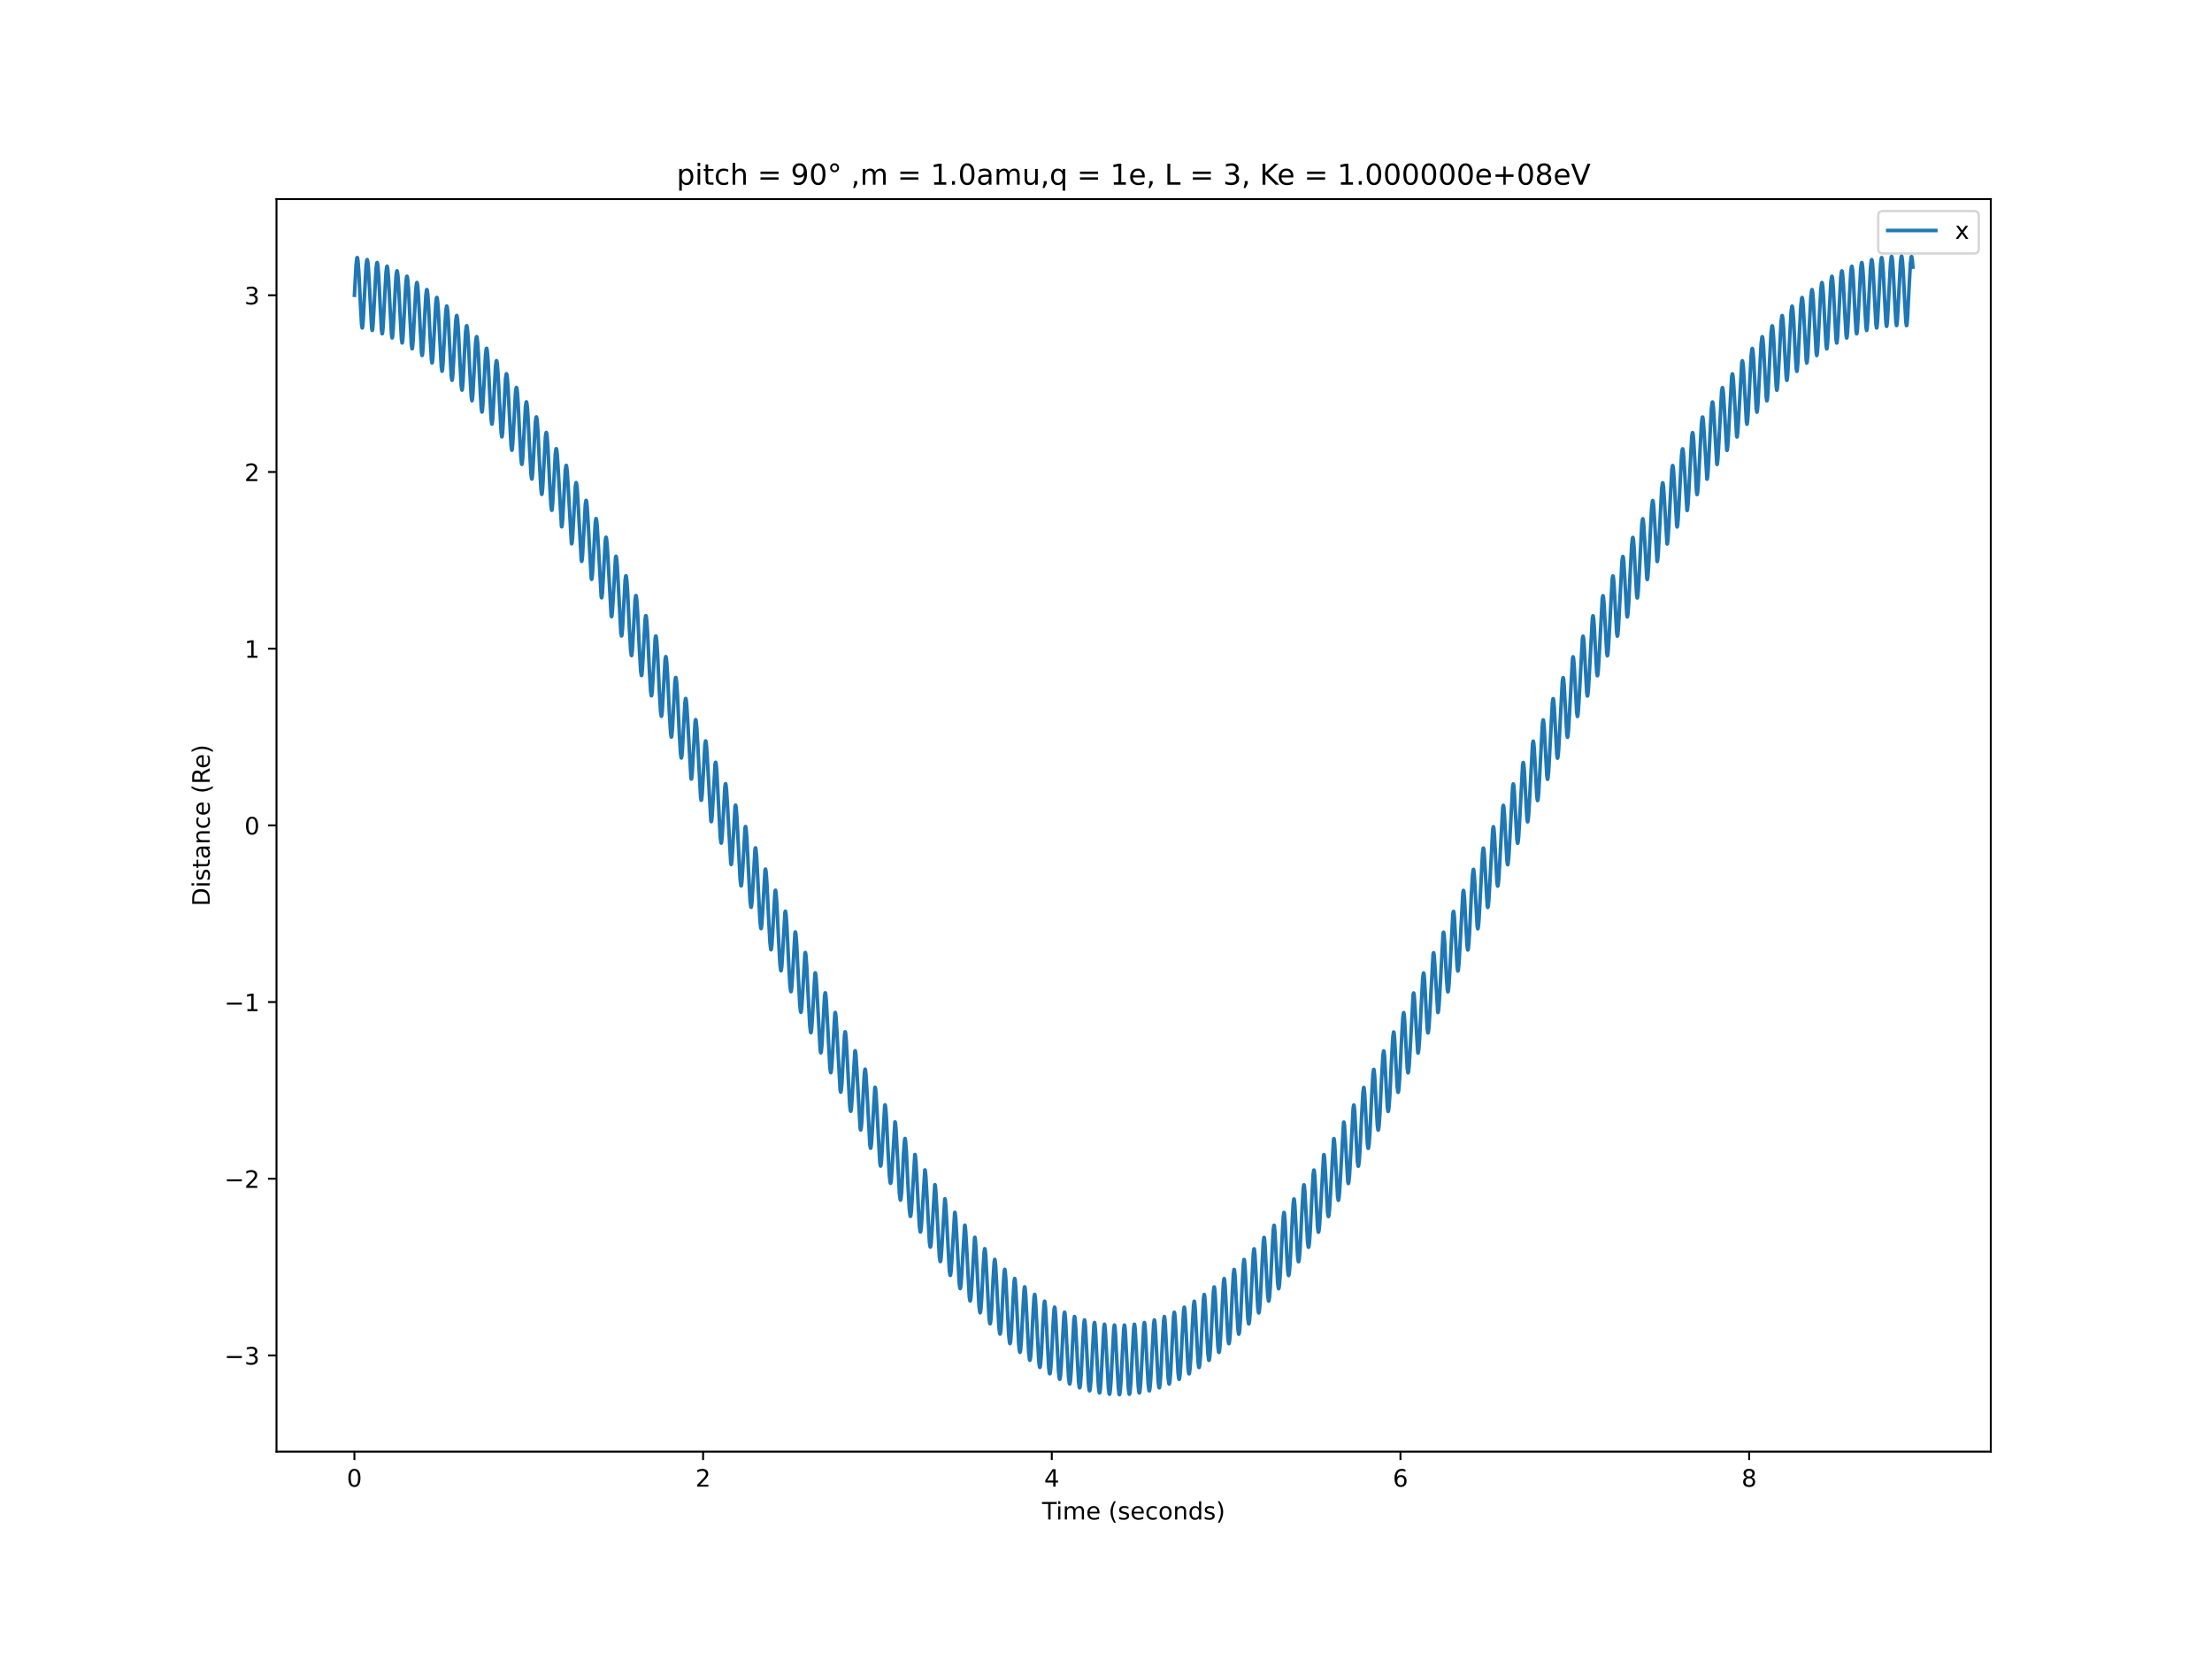 <?xml version="1.0" encoding="utf-8" standalone="no"?>
<!DOCTYPE svg PUBLIC "-//W3C//DTD SVG 1.1//EN"
  "http://www.w3.org/Graphics/SVG/1.1/DTD/svg11.dtd">
<!-- Created with matplotlib (https://matplotlib.org/) -->
<svg height="691.2pt" version="1.1" viewBox="0 0 921.6 691.2" width="921.6pt" xmlns="http://www.w3.org/2000/svg" xmlns:xlink="http://www.w3.org/1999/xlink">
 <defs>
  <style type="text/css">*{stroke-linecap:butt;stroke-linejoin:round;}</style>
 </defs>
 <g id="figure_1">
  <g id="patch_1">
   <path d="M 0 691.2 
L 921.6 691.2 
L 921.6 0 
L 0 0 
z
" style="fill:#ffffff;"/>
  </g>
  <g id="axes_1">
   <g id="patch_2">
    <path d="M 115.2 604.8 
L 829.44 604.8 
L 829.44 82.944 
L 115.2 82.944 
z
" style="fill:#ffffff;"/>
   </g>
   <g id="matplotlib.axis_1">
    <g id="xtick_1">
     <g id="line2d_1">
      <defs>
       <path d="M 0 0 
L 0 3.5 
" id="m4360c26079" style="stroke:#000000;stroke-width:0.8;"/>
      </defs>
      <g>
       <use style="stroke:#000000;stroke-width:0.8;" x="147.665" xlink:href="#m4360c26079" y="604.8"/>
      </g>
     </g>
     <g id="text_1">
      <!-- 0 -->
      <g transform="translate(144.484 619.398)scale(0.1 -0.1)">
       <defs>
        <path d="M 31.781 66.406 
Q 24.172 66.406 20.328 58.906 
Q 16.5 51.422 16.5 36.375 
Q 16.5 21.391 20.328 13.891 
Q 24.172 6.391 31.781 6.391 
Q 39.453 6.391 43.281 13.891 
Q 47.125 21.391 47.125 36.375 
Q 47.125 51.422 43.281 58.906 
Q 39.453 66.406 31.781 66.406 
z
M 31.781 74.219 
Q 44.047 74.219 50.516 64.516 
Q 56.984 54.828 56.984 36.375 
Q 56.984 17.969 50.516 8.266 
Q 44.047 -1.422 31.781 -1.422 
Q 19.531 -1.422 13.062 8.266 
Q 6.594 17.969 6.594 36.375 
Q 6.594 54.828 13.062 64.516 
Q 19.531 74.219 31.781 74.219 
z
" id="DejaVuSans-48"/>
       </defs>
       <use xlink:href="#DejaVuSans-48"/>
      </g>
     </g>
    </g>
    <g id="xtick_2">
     <g id="line2d_2">
      <g>
       <use style="stroke:#000000;stroke-width:0.8;" x="292.939" xlink:href="#m4360c26079" y="604.8"/>
      </g>
     </g>
     <g id="text_2">
      <!-- 2 -->
      <g transform="translate(289.758 619.398)scale(0.1 -0.1)">
       <defs>
        <path d="M 19.188 8.297 
L 53.609 8.297 
L 53.609 0 
L 7.328 0 
L 7.328 8.297 
Q 12.938 14.109 22.625 23.891 
Q 32.328 33.688 34.812 36.531 
Q 39.547 41.844 41.422 45.531 
Q 43.312 49.219 43.312 52.781 
Q 43.312 58.594 39.234 62.25 
Q 35.156 65.922 28.609 65.922 
Q 23.969 65.922 18.812 64.312 
Q 13.672 62.703 7.812 59.422 
L 7.812 69.391 
Q 13.766 71.781 18.938 73 
Q 24.125 74.219 28.422 74.219 
Q 39.75 74.219 46.484 68.547 
Q 53.219 62.891 53.219 53.422 
Q 53.219 48.922 51.531 44.891 
Q 49.859 40.875 45.406 35.406 
Q 44.188 33.984 37.641 27.219 
Q 31.109 20.453 19.188 8.297 
z
" id="DejaVuSans-50"/>
       </defs>
       <use xlink:href="#DejaVuSans-50"/>
      </g>
     </g>
    </g>
    <g id="xtick_3">
     <g id="line2d_3">
      <g>
       <use style="stroke:#000000;stroke-width:0.8;" x="438.213" xlink:href="#m4360c26079" y="604.8"/>
      </g>
     </g>
     <g id="text_3">
      <!-- 4 -->
      <g transform="translate(435.032 619.398)scale(0.1 -0.1)">
       <defs>
        <path d="M 37.797 64.312 
L 12.891 25.391 
L 37.797 25.391 
z
M 35.203 72.906 
L 47.609 72.906 
L 47.609 25.391 
L 58.016 25.391 
L 58.016 17.188 
L 47.609 17.188 
L 47.609 0 
L 37.797 0 
L 37.797 17.188 
L 4.891 17.188 
L 4.891 26.703 
z
" id="DejaVuSans-52"/>
       </defs>
       <use xlink:href="#DejaVuSans-52"/>
      </g>
     </g>
    </g>
    <g id="xtick_4">
     <g id="line2d_4">
      <g>
       <use style="stroke:#000000;stroke-width:0.8;" x="583.487" xlink:href="#m4360c26079" y="604.8"/>
      </g>
     </g>
     <g id="text_4">
      <!-- 6 -->
      <g transform="translate(580.306 619.398)scale(0.1 -0.1)">
       <defs>
        <path d="M 33.016 40.375 
Q 26.375 40.375 22.484 35.828 
Q 18.609 31.297 18.609 23.391 
Q 18.609 15.531 22.484 10.953 
Q 26.375 6.391 33.016 6.391 
Q 39.656 6.391 43.531 10.953 
Q 47.406 15.531 47.406 23.391 
Q 47.406 31.297 43.531 35.828 
Q 39.656 40.375 33.016 40.375 
z
M 52.594 71.297 
L 52.594 62.312 
Q 48.875 64.062 45.094 64.984 
Q 41.312 65.922 37.594 65.922 
Q 27.828 65.922 22.672 59.328 
Q 17.531 52.734 16.797 39.406 
Q 19.672 43.656 24.016 45.922 
Q 28.375 48.188 33.594 48.188 
Q 44.578 48.188 50.953 41.516 
Q 57.328 34.859 57.328 23.391 
Q 57.328 12.156 50.688 5.359 
Q 44.047 -1.422 33.016 -1.422 
Q 20.359 -1.422 13.672 8.266 
Q 6.984 17.969 6.984 36.375 
Q 6.984 53.656 15.188 63.938 
Q 23.391 74.219 37.203 74.219 
Q 40.922 74.219 44.703 73.484 
Q 48.484 72.75 52.594 71.297 
z
" id="DejaVuSans-54"/>
       </defs>
       <use xlink:href="#DejaVuSans-54"/>
      </g>
     </g>
    </g>
    <g id="xtick_5">
     <g id="line2d_5">
      <g>
       <use style="stroke:#000000;stroke-width:0.8;" x="728.761" xlink:href="#m4360c26079" y="604.8"/>
      </g>
     </g>
     <g id="text_5">
      <!-- 8 -->
      <g transform="translate(725.58 619.398)scale(0.1 -0.1)">
       <defs>
        <path d="M 31.781 34.625 
Q 24.75 34.625 20.719 30.859 
Q 16.703 27.094 16.703 20.516 
Q 16.703 13.922 20.719 10.156 
Q 24.75 6.391 31.781 6.391 
Q 38.812 6.391 42.859 10.172 
Q 46.922 13.969 46.922 20.516 
Q 46.922 27.094 42.891 30.859 
Q 38.875 34.625 31.781 34.625 
z
M 21.922 38.812 
Q 15.578 40.375 12.031 44.719 
Q 8.5 49.078 8.5 55.328 
Q 8.5 64.062 14.719 69.141 
Q 20.953 74.219 31.781 74.219 
Q 42.672 74.219 48.875 69.141 
Q 55.078 64.062 55.078 55.328 
Q 55.078 49.078 51.531 44.719 
Q 48 40.375 41.703 38.812 
Q 48.828 37.156 52.797 32.312 
Q 56.781 27.484 56.781 20.516 
Q 56.781 9.906 50.312 4.234 
Q 43.844 -1.422 31.781 -1.422 
Q 19.734 -1.422 13.25 4.234 
Q 6.781 9.906 6.781 20.516 
Q 6.781 27.484 10.781 32.312 
Q 14.797 37.156 21.922 38.812 
z
M 18.312 54.391 
Q 18.312 48.734 21.844 45.562 
Q 25.391 42.391 31.781 42.391 
Q 38.141 42.391 41.719 45.562 
Q 45.312 48.734 45.312 54.391 
Q 45.312 60.062 41.719 63.234 
Q 38.141 66.406 31.781 66.406 
Q 25.391 66.406 21.844 63.234 
Q 18.312 60.062 18.312 54.391 
z
" id="DejaVuSans-56"/>
       </defs>
       <use xlink:href="#DejaVuSans-56"/>
      </g>
     </g>
    </g>
    <g id="text_6">
     <!-- Time (seconds) -->
     <g transform="translate(434.158 633.077)scale(0.1 -0.1)">
      <defs>
       <path d="M -0.297 72.906 
L 61.375 72.906 
L 61.375 64.594 
L 35.5 64.594 
L 35.5 0 
L 25.594 0 
L 25.594 64.594 
L -0.297 64.594 
z
" id="DejaVuSans-84"/>
       <path d="M 9.422 54.688 
L 18.406 54.688 
L 18.406 0 
L 9.422 0 
z
M 9.422 75.984 
L 18.406 75.984 
L 18.406 64.594 
L 9.422 64.594 
z
" id="DejaVuSans-105"/>
       <path d="M 52 44.188 
Q 55.375 50.25 60.062 53.125 
Q 64.75 56 71.094 56 
Q 79.641 56 84.281 50.016 
Q 88.922 44.047 88.922 33.016 
L 88.922 0 
L 79.891 0 
L 79.891 32.719 
Q 79.891 40.578 77.094 44.375 
Q 74.312 48.188 68.609 48.188 
Q 61.625 48.188 57.562 43.547 
Q 53.516 38.922 53.516 30.906 
L 53.516 0 
L 44.484 0 
L 44.484 32.719 
Q 44.484 40.625 41.703 44.406 
Q 38.922 48.188 33.109 48.188 
Q 26.219 48.188 22.156 43.531 
Q 18.109 38.875 18.109 30.906 
L 18.109 0 
L 9.078 0 
L 9.078 54.688 
L 18.109 54.688 
L 18.109 46.188 
Q 21.188 51.219 25.484 53.609 
Q 29.781 56 35.688 56 
Q 41.656 56 45.828 52.969 
Q 50 49.953 52 44.188 
z
" id="DejaVuSans-109"/>
       <path d="M 56.203 29.594 
L 56.203 25.203 
L 14.891 25.203 
Q 15.484 15.922 20.484 11.062 
Q 25.484 6.203 34.422 6.203 
Q 39.594 6.203 44.453 7.469 
Q 49.312 8.734 54.109 11.281 
L 54.109 2.781 
Q 49.266 0.734 44.188 -0.344 
Q 39.109 -1.422 33.891 -1.422 
Q 20.797 -1.422 13.156 6.188 
Q 5.516 13.812 5.516 26.812 
Q 5.516 40.234 12.766 48.109 
Q 20.016 56 32.328 56 
Q 43.359 56 49.781 48.891 
Q 56.203 41.797 56.203 29.594 
z
M 47.219 32.234 
Q 47.125 39.594 43.094 43.984 
Q 39.062 48.391 32.422 48.391 
Q 24.906 48.391 20.391 44.141 
Q 15.875 39.891 15.188 32.172 
z
" id="DejaVuSans-101"/>
       <path id="DejaVuSans-32"/>
       <path d="M 31 75.875 
Q 24.469 64.656 21.281 53.656 
Q 18.109 42.672 18.109 31.391 
Q 18.109 20.125 21.312 9.062 
Q 24.516 -2 31 -13.188 
L 23.188 -13.188 
Q 15.875 -1.703 12.234 9.375 
Q 8.594 20.453 8.594 31.391 
Q 8.594 42.281 12.203 53.312 
Q 15.828 64.359 23.188 75.875 
z
" id="DejaVuSans-40"/>
       <path d="M 44.281 53.078 
L 44.281 44.578 
Q 40.484 46.531 36.375 47.5 
Q 32.281 48.484 27.875 48.484 
Q 21.188 48.484 17.844 46.438 
Q 14.5 44.391 14.5 40.281 
Q 14.5 37.156 16.891 35.375 
Q 19.281 33.594 26.516 31.984 
L 29.594 31.297 
Q 39.156 29.25 43.188 25.516 
Q 47.219 21.781 47.219 15.094 
Q 47.219 7.469 41.188 3.016 
Q 35.156 -1.422 24.609 -1.422 
Q 20.219 -1.422 15.453 -0.562 
Q 10.688 0.297 5.422 2 
L 5.422 11.281 
Q 10.406 8.688 15.234 7.391 
Q 20.062 6.109 24.812 6.109 
Q 31.156 6.109 34.562 8.281 
Q 37.984 10.453 37.984 14.406 
Q 37.984 18.062 35.516 20.016 
Q 33.062 21.969 24.703 23.781 
L 21.578 24.516 
Q 13.234 26.266 9.516 29.906 
Q 5.812 33.547 5.812 39.891 
Q 5.812 47.609 11.281 51.797 
Q 16.75 56 26.812 56 
Q 31.781 56 36.172 55.266 
Q 40.578 54.547 44.281 53.078 
z
" id="DejaVuSans-115"/>
       <path d="M 48.781 52.594 
L 48.781 44.188 
Q 44.969 46.297 41.141 47.344 
Q 37.312 48.391 33.406 48.391 
Q 24.656 48.391 19.812 42.844 
Q 14.984 37.312 14.984 27.297 
Q 14.984 17.281 19.812 11.734 
Q 24.656 6.203 33.406 6.203 
Q 37.312 6.203 41.141 7.25 
Q 44.969 8.297 48.781 10.406 
L 48.781 2.094 
Q 45.016 0.344 40.984 -0.531 
Q 36.969 -1.422 32.422 -1.422 
Q 20.062 -1.422 12.781 6.344 
Q 5.516 14.109 5.516 27.297 
Q 5.516 40.672 12.859 48.328 
Q 20.219 56 33.016 56 
Q 37.156 56 41.109 55.141 
Q 45.062 54.297 48.781 52.594 
z
" id="DejaVuSans-99"/>
       <path d="M 30.609 48.391 
Q 23.391 48.391 19.188 42.75 
Q 14.984 37.109 14.984 27.297 
Q 14.984 17.484 19.156 11.844 
Q 23.344 6.203 30.609 6.203 
Q 37.797 6.203 41.984 11.859 
Q 46.188 17.531 46.188 27.297 
Q 46.188 37.016 41.984 42.703 
Q 37.797 48.391 30.609 48.391 
z
M 30.609 56 
Q 42.328 56 49.016 48.375 
Q 55.719 40.766 55.719 27.297 
Q 55.719 13.875 49.016 6.219 
Q 42.328 -1.422 30.609 -1.422 
Q 18.844 -1.422 12.172 6.219 
Q 5.516 13.875 5.516 27.297 
Q 5.516 40.766 12.172 48.375 
Q 18.844 56 30.609 56 
z
" id="DejaVuSans-111"/>
       <path d="M 54.891 33.016 
L 54.891 0 
L 45.906 0 
L 45.906 32.719 
Q 45.906 40.484 42.875 44.328 
Q 39.844 48.188 33.797 48.188 
Q 26.516 48.188 22.312 43.547 
Q 18.109 38.922 18.109 30.906 
L 18.109 0 
L 9.078 0 
L 9.078 54.688 
L 18.109 54.688 
L 18.109 46.188 
Q 21.344 51.125 25.703 53.562 
Q 30.078 56 35.797 56 
Q 45.219 56 50.047 50.172 
Q 54.891 44.344 54.891 33.016 
z
" id="DejaVuSans-110"/>
       <path d="M 45.406 46.391 
L 45.406 75.984 
L 54.391 75.984 
L 54.391 0 
L 45.406 0 
L 45.406 8.203 
Q 42.578 3.328 38.25 0.953 
Q 33.938 -1.422 27.875 -1.422 
Q 17.969 -1.422 11.734 6.484 
Q 5.516 14.406 5.516 27.297 
Q 5.516 40.188 11.734 48.094 
Q 17.969 56 27.875 56 
Q 33.938 56 38.25 53.625 
Q 42.578 51.266 45.406 46.391 
z
M 14.797 27.297 
Q 14.797 17.391 18.875 11.75 
Q 22.953 6.109 30.078 6.109 
Q 37.203 6.109 41.297 11.75 
Q 45.406 17.391 45.406 27.297 
Q 45.406 37.203 41.297 42.844 
Q 37.203 48.484 30.078 48.484 
Q 22.953 48.484 18.875 42.844 
Q 14.797 37.203 14.797 27.297 
z
" id="DejaVuSans-100"/>
       <path d="M 8.016 75.875 
L 15.828 75.875 
Q 23.141 64.359 26.781 53.312 
Q 30.422 42.281 30.422 31.391 
Q 30.422 20.453 26.781 9.375 
Q 23.141 -1.703 15.828 -13.188 
L 8.016 -13.188 
Q 14.5 -2 17.703 9.062 
Q 20.906 20.125 20.906 31.391 
Q 20.906 42.672 17.703 53.656 
Q 14.5 64.656 8.016 75.875 
z
" id="DejaVuSans-41"/>
      </defs>
      <use xlink:href="#DejaVuSans-84"/>
      <use x="57.959" xlink:href="#DejaVuSans-105"/>
      <use x="85.742" xlink:href="#DejaVuSans-109"/>
      <use x="183.154" xlink:href="#DejaVuSans-101"/>
      <use x="244.678" xlink:href="#DejaVuSans-32"/>
      <use x="276.465" xlink:href="#DejaVuSans-40"/>
      <use x="315.479" xlink:href="#DejaVuSans-115"/>
      <use x="367.578" xlink:href="#DejaVuSans-101"/>
      <use x="429.102" xlink:href="#DejaVuSans-99"/>
      <use x="484.082" xlink:href="#DejaVuSans-111"/>
      <use x="545.264" xlink:href="#DejaVuSans-110"/>
      <use x="608.643" xlink:href="#DejaVuSans-100"/>
      <use x="672.119" xlink:href="#DejaVuSans-115"/>
      <use x="724.219" xlink:href="#DejaVuSans-41"/>
     </g>
    </g>
   </g>
   <g id="matplotlib.axis_2">
    <g id="ytick_1">
     <g id="line2d_6">
      <defs>
       <path d="M 0 0 
L -3.5 0 
" id="m9113f913b0" style="stroke:#000000;stroke-width:0.8;"/>
      </defs>
      <g>
       <use style="stroke:#000000;stroke-width:0.8;" x="115.2" xlink:href="#m9113f913b0" y="564.723"/>
      </g>
     </g>
     <g id="text_7">
      <!-- −3 -->
      <g transform="translate(93.458 568.522)scale(0.1 -0.1)">
       <defs>
        <path d="M 10.594 35.5 
L 73.188 35.5 
L 73.188 27.203 
L 10.594 27.203 
z
" id="DejaVuSans-8722"/>
        <path d="M 40.578 39.312 
Q 47.656 37.797 51.625 33 
Q 55.609 28.219 55.609 21.188 
Q 55.609 10.406 48.188 4.484 
Q 40.766 -1.422 27.094 -1.422 
Q 22.516 -1.422 17.656 -0.516 
Q 12.797 0.391 7.625 2.203 
L 7.625 11.719 
Q 11.719 9.328 16.594 8.109 
Q 21.484 6.891 26.812 6.891 
Q 36.078 6.891 40.938 10.547 
Q 45.797 14.203 45.797 21.188 
Q 45.797 27.641 41.281 31.266 
Q 36.766 34.906 28.719 34.906 
L 20.219 34.906 
L 20.219 43.016 
L 29.109 43.016 
Q 36.375 43.016 40.234 45.922 
Q 44.094 48.828 44.094 54.297 
Q 44.094 59.906 40.109 62.906 
Q 36.141 65.922 28.719 65.922 
Q 24.656 65.922 20.016 65.031 
Q 15.375 64.156 9.812 62.312 
L 9.812 71.094 
Q 15.438 72.656 20.344 73.438 
Q 25.25 74.219 29.594 74.219 
Q 40.828 74.219 47.359 69.109 
Q 53.906 64.016 53.906 55.328 
Q 53.906 49.266 50.438 45.094 
Q 46.969 40.922 40.578 39.312 
z
" id="DejaVuSans-51"/>
       </defs>
       <use xlink:href="#DejaVuSans-8722"/>
       <use x="83.789" xlink:href="#DejaVuSans-51"/>
      </g>
     </g>
    </g>
    <g id="ytick_2">
     <g id="line2d_7">
      <g>
       <use style="stroke:#000000;stroke-width:0.8;" x="115.2" xlink:href="#m9113f913b0" y="491.106"/>
      </g>
     </g>
     <g id="text_8">
      <!-- −2 -->
      <g transform="translate(93.458 494.905)scale(0.1 -0.1)">
       <use xlink:href="#DejaVuSans-8722"/>
       <use x="83.789" xlink:href="#DejaVuSans-50"/>
      </g>
     </g>
    </g>
    <g id="ytick_3">
     <g id="line2d_8">
      <g>
       <use style="stroke:#000000;stroke-width:0.8;" x="115.2" xlink:href="#m9113f913b0" y="417.489"/>
      </g>
     </g>
     <g id="text_9">
      <!-- −1 -->
      <g transform="translate(93.458 421.288)scale(0.1 -0.1)">
       <defs>
        <path d="M 12.406 8.297 
L 28.516 8.297 
L 28.516 63.922 
L 10.984 60.406 
L 10.984 69.391 
L 28.422 72.906 
L 38.281 72.906 
L 38.281 8.297 
L 54.391 8.297 
L 54.391 0 
L 12.406 0 
z
" id="DejaVuSans-49"/>
       </defs>
       <use xlink:href="#DejaVuSans-8722"/>
       <use x="83.789" xlink:href="#DejaVuSans-49"/>
      </g>
     </g>
    </g>
    <g id="ytick_4">
     <g id="line2d_9">
      <g>
       <use style="stroke:#000000;stroke-width:0.8;" x="115.2" xlink:href="#m9113f913b0" y="343.872"/>
      </g>
     </g>
     <g id="text_10">
      <!-- 0 -->
      <g transform="translate(101.838 347.671)scale(0.1 -0.1)">
       <use xlink:href="#DejaVuSans-48"/>
      </g>
     </g>
    </g>
    <g id="ytick_5">
     <g id="line2d_10">
      <g>
       <use style="stroke:#000000;stroke-width:0.8;" x="115.2" xlink:href="#m9113f913b0" y="270.255"/>
      </g>
     </g>
     <g id="text_11">
      <!-- 1 -->
      <g transform="translate(101.838 274.054)scale(0.1 -0.1)">
       <use xlink:href="#DejaVuSans-49"/>
      </g>
     </g>
    </g>
    <g id="ytick_6">
     <g id="line2d_11">
      <g>
       <use style="stroke:#000000;stroke-width:0.8;" x="115.2" xlink:href="#m9113f913b0" y="196.638"/>
      </g>
     </g>
     <g id="text_12">
      <!-- 2 -->
      <g transform="translate(101.838 200.437)scale(0.1 -0.1)">
       <use xlink:href="#DejaVuSans-50"/>
      </g>
     </g>
    </g>
    <g id="ytick_7">
     <g id="line2d_12">
      <g>
       <use style="stroke:#000000;stroke-width:0.8;" x="115.2" xlink:href="#m9113f913b0" y="123.021"/>
      </g>
     </g>
     <g id="text_13">
      <!-- 3 -->
      <g transform="translate(101.838 126.82)scale(0.1 -0.1)">
       <use xlink:href="#DejaVuSans-51"/>
      </g>
     </g>
    </g>
    <g id="text_14">
     <!-- Distance (Re) -->
     <g transform="translate(87.378 377.551)rotate(-90)scale(0.1 -0.1)">
      <defs>
       <path d="M 19.672 64.797 
L 19.672 8.109 
L 31.594 8.109 
Q 46.688 8.109 53.688 14.938 
Q 60.688 21.781 60.688 36.531 
Q 60.688 51.172 53.688 57.984 
Q 46.688 64.797 31.594 64.797 
z
M 9.812 72.906 
L 30.078 72.906 
Q 51.266 72.906 61.172 64.094 
Q 71.094 55.281 71.094 36.531 
Q 71.094 17.672 61.125 8.828 
Q 51.172 0 30.078 0 
L 9.812 0 
z
" id="DejaVuSans-68"/>
       <path d="M 18.312 70.219 
L 18.312 54.688 
L 36.812 54.688 
L 36.812 47.703 
L 18.312 47.703 
L 18.312 18.016 
Q 18.312 11.328 20.141 9.422 
Q 21.969 7.516 27.594 7.516 
L 36.812 7.516 
L 36.812 0 
L 27.594 0 
Q 17.188 0 13.234 3.875 
Q 9.281 7.766 9.281 18.016 
L 9.281 47.703 
L 2.688 47.703 
L 2.688 54.688 
L 9.281 54.688 
L 9.281 70.219 
z
" id="DejaVuSans-116"/>
       <path d="M 34.281 27.484 
Q 23.391 27.484 19.188 25 
Q 14.984 22.516 14.984 16.5 
Q 14.984 11.719 18.141 8.906 
Q 21.297 6.109 26.703 6.109 
Q 34.188 6.109 38.703 11.406 
Q 43.219 16.703 43.219 25.484 
L 43.219 27.484 
z
M 52.203 31.203 
L 52.203 0 
L 43.219 0 
L 43.219 8.297 
Q 40.141 3.328 35.547 0.953 
Q 30.953 -1.422 24.312 -1.422 
Q 15.922 -1.422 10.953 3.297 
Q 6 8.016 6 15.922 
Q 6 25.141 12.172 29.828 
Q 18.359 34.516 30.609 34.516 
L 43.219 34.516 
L 43.219 35.406 
Q 43.219 41.609 39.141 45 
Q 35.062 48.391 27.688 48.391 
Q 23 48.391 18.547 47.266 
Q 14.109 46.141 10.016 43.891 
L 10.016 52.203 
Q 14.938 54.109 19.578 55.047 
Q 24.219 56 28.609 56 
Q 40.484 56 46.344 49.844 
Q 52.203 43.703 52.203 31.203 
z
" id="DejaVuSans-97"/>
       <path d="M 44.391 34.188 
Q 47.562 33.109 50.562 29.594 
Q 53.562 26.078 56.594 19.922 
L 66.609 0 
L 56 0 
L 46.688 18.703 
Q 43.062 26.031 39.672 28.422 
Q 36.281 30.812 30.422 30.812 
L 19.672 30.812 
L 19.672 0 
L 9.812 0 
L 9.812 72.906 
L 32.078 72.906 
Q 44.578 72.906 50.734 67.672 
Q 56.891 62.453 56.891 51.906 
Q 56.891 45.016 53.688 40.469 
Q 50.484 35.938 44.391 34.188 
z
M 19.672 64.797 
L 19.672 38.922 
L 32.078 38.922 
Q 39.203 38.922 42.844 42.219 
Q 46.484 45.516 46.484 51.906 
Q 46.484 58.297 42.844 61.547 
Q 39.203 64.797 32.078 64.797 
z
" id="DejaVuSans-82"/>
      </defs>
      <use xlink:href="#DejaVuSans-68"/>
      <use x="77.002" xlink:href="#DejaVuSans-105"/>
      <use x="104.785" xlink:href="#DejaVuSans-115"/>
      <use x="156.885" xlink:href="#DejaVuSans-116"/>
      <use x="196.094" xlink:href="#DejaVuSans-97"/>
      <use x="257.373" xlink:href="#DejaVuSans-110"/>
      <use x="320.752" xlink:href="#DejaVuSans-99"/>
      <use x="375.732" xlink:href="#DejaVuSans-101"/>
      <use x="437.256" xlink:href="#DejaVuSans-32"/>
      <use x="469.043" xlink:href="#DejaVuSans-40"/>
      <use x="508.057" xlink:href="#DejaVuSans-82"/>
      <use x="573.039" xlink:href="#DejaVuSans-101"/>
      <use x="634.562" xlink:href="#DejaVuSans-41"/>
     </g>
    </g>
   </g>
   <g id="line2d_13">
    <path clip-path="url(#p589da8c910)" d="M 147.665 123.016 
L 148.357 110.207 
L 148.691 107.531 
L 148.834 107.302 
L 148.858 107.318 
L 148.978 107.636 
L 149.168 108.941 
L 149.479 112.971 
L 150.003 123.498 
L 150.624 134.935 
L 150.886 136.631 
L 150.958 136.621 
L 150.981 136.572 
L 151.125 135.798 
L 151.363 132.864 
L 151.816 123.786 
L 152.508 111 
L 152.818 108.454 
L 152.985 108.156 
L 153.081 108.331 
L 153.248 109.231 
L 153.51 112.086 
L 153.916 119.291 
L 154.846 136.644 
L 155.061 137.68 
L 155.132 137.616 
L 155.252 137.05 
L 155.466 134.697 
L 155.848 127.524 
L 156.659 112.15 
L 156.969 109.64 
L 157.112 109.357 
L 157.136 109.365 
L 157.256 109.641 
L 157.446 110.877 
L 157.733 114.425 
L 158.21 123.652 
L 158.949 137.513 
L 159.188 139.033 
L 159.259 139.053 
L 159.283 139.013 
L 159.403 138.472 
L 159.617 136.155 
L 159.999 129.008 
L 160.81 113.654 
L 161.12 111.18 
L 161.263 110.917 
L 161.287 110.929 
L 161.406 111.221 
L 161.597 112.485 
L 161.907 116.443 
L 162.408 126.355 
L 163.1 139.201 
L 163.363 140.798 
L 163.434 140.763 
L 163.553 140.245 
L 163.768 137.965 
L 164.15 130.846 
L 164.961 115.51 
L 165.271 113.071 
L 165.414 112.829 
L 165.438 112.844 
L 165.557 113.153 
L 165.748 114.443 
L 166.058 118.435 
L 166.583 128.89 
L 167.251 141.24 
L 167.514 142.881 
L 167.585 142.86 
L 167.704 142.367 
L 167.919 140.124 
L 168.301 133.034 
L 169.112 117.716 
L 169.422 115.31 
L 169.565 115.088 
L 169.589 115.106 
L 169.708 115.433 
L 169.899 116.75 
L 170.209 120.776 
L 170.734 131.249 
L 171.402 143.626 
L 171.664 145.31 
L 171.736 145.303 
L 171.76 145.255 
L 171.903 144.489 
L 172.142 141.553 
L 172.595 132.439 
L 173.239 120.554 
L 173.549 117.984 
L 173.716 117.691 
L 173.811 117.873 
L 173.978 118.786 
L 174.241 121.648 
L 174.67 129.315 
L 175.625 147.075 
L 175.839 148.106 
L 175.911 148.044 
L 176.03 147.486 
L 176.245 145.137 
L 176.626 137.933 
L 177.414 123.159 
L 177.724 120.819 
L 177.843 120.626 
L 177.891 120.661 
L 178.01 121.022 
L 178.225 122.628 
L 178.559 127.293 
L 179.155 139.617 
L 179.728 149.683 
L 179.966 151.188 
L 180.038 151.209 
L 180.062 151.171 
L 180.181 150.635 
L 180.396 148.324 
L 180.777 141.151 
L 181.565 126.389 
L 181.875 124.079 
L 181.994 123.902 
L 182.018 123.915 
L 182.137 124.215 
L 182.328 125.492 
L 182.638 129.457 
L 183.139 139.331 
L 183.855 152.821 
L 184.117 154.627 
L 184.189 154.662 
L 184.213 154.628 
L 184.332 154.117 
L 184.547 151.844 
L 184.928 144.702 
L 185.716 129.949 
L 186.026 127.67 
L 186.145 127.509 
L 186.169 127.525 
L 186.288 127.841 
L 186.479 129.145 
L 186.789 133.146 
L 187.314 143.567 
L 188.006 156.55 
L 188.268 158.394 
L 188.34 158.442 
L 188.364 158.413 
L 188.483 157.924 
L 188.698 155.69 
L 189.079 148.581 
L 189.866 133.836 
L 190.177 131.586 
L 190.296 131.44 
L 190.32 131.459 
L 190.439 131.792 
L 190.63 133.122 
L 190.94 137.159 
L 191.465 147.603 
L 192.157 160.601 
L 192.419 162.481 
L 192.491 162.542 
L 192.538 162.469 
L 192.681 161.71 
L 192.92 158.781 
L 193.373 149.647 
L 193.994 138.322 
L 194.304 135.896 
L 194.447 135.689 
L 194.471 135.711 
L 194.59 136.06 
L 194.805 137.651 
L 195.139 142.291 
L 195.735 154.579 
L 196.331 165.241 
L 196.594 166.929 
L 196.665 166.935 
L 196.689 166.892 
L 196.809 166.337 
L 197.023 163.998 
L 197.405 156.781 
L 198.168 142.562 
L 198.478 140.367 
L 198.598 140.249 
L 198.622 140.275 
L 198.741 140.64 
L 198.956 142.26 
L 199.29 146.937 
L 199.886 159.244 
L 200.482 169.919 
L 200.745 171.641 
L 200.816 171.66 
L 200.84 171.621 
L 200.959 171.089 
L 201.174 168.788 
L 201.556 161.605 
L 202.319 147.387 
L 202.606 145.287 
L 202.725 145.102 
L 202.749 145.114 
L 202.868 145.415 
L 203.059 146.703 
L 203.369 150.685 
L 203.894 161.067 
L 204.633 174.898 
L 204.896 176.653 
L 204.967 176.684 
L 204.991 176.649 
L 205.11 176.139 
L 205.325 173.876 
L 205.707 166.728 
L 206.47 152.51 
L 206.756 150.431 
L 206.876 150.26 
L 206.9 150.274 
L 207.019 150.591 
L 207.21 151.904 
L 207.52 155.922 
L 208.045 166.331 
L 208.784 180.17 
L 209.047 181.956 
L 209.118 181.999 
L 209.142 181.968 
L 209.261 181.48 
L 209.476 179.255 
L 209.834 172.657 
L 210.621 157.922 
L 210.907 155.864 
L 211.027 155.705 
L 211.051 155.723 
L 211.17 156.054 
L 211.361 157.392 
L 211.671 161.447 
L 212.196 171.883 
L 212.935 185.727 
L 213.198 187.542 
L 213.269 187.596 
L 213.293 187.57 
L 213.412 187.103 
L 213.627 184.916 
L 213.985 178.354 
L 214.772 163.616 
L 215.058 161.576 
L 215.178 161.43 
L 215.201 161.45 
L 215.321 161.796 
L 215.535 163.395 
L 215.869 168.053 
L 216.466 180.335 
L 217.086 191.56 
L 217.348 193.402 
L 217.42 193.467 
L 217.468 193.4 
L 217.587 192.844 
L 217.802 190.513 
L 218.183 183.295 
L 218.923 169.581 
L 219.209 167.559 
L 219.328 167.425 
L 219.352 167.448 
L 219.472 167.807 
L 219.686 169.434 
L 220.02 174.129 
L 220.641 186.954 
L 221.237 197.659 
L 221.499 199.527 
L 221.571 199.603 
L 221.619 199.543 
L 221.738 199.007 
L 221.953 196.714 
L 222.334 189.532 
L 223.074 175.808 
L 223.36 173.802 
L 223.479 173.679 
L 223.503 173.705 
L 223.623 174.079 
L 223.837 175.732 
L 224.171 180.464 
L 224.791 193.311 
L 225.388 204.015 
L 225.65 205.907 
L 225.722 205.992 
L 225.77 205.94 
L 225.889 205.424 
L 226.104 203.167 
L 226.485 196.022 
L 227.225 182.288 
L 227.511 180.296 
L 227.606 180.173 
L 227.654 180.213 
L 227.773 180.6 
L 227.988 182.279 
L 228.322 187.048 
L 228.966 200.434 
L 229.539 210.618 
L 229.825 212.584 
L 229.897 212.615 
L 229.92 212.581 
L 230.04 212.085 
L 230.254 209.864 
L 230.612 203.271 
L 231.376 189.009 
L 231.662 187.031 
L 231.757 186.916 
L 231.805 186.96 
L 231.948 187.488 
L 232.187 189.603 
L 232.545 195.172 
L 233.928 219.313 
L 234.024 219.494 
L 234.071 219.455 
L 234.191 218.978 
L 234.405 216.793 
L 234.763 210.238 
L 235.527 195.962 
L 235.813 193.994 
L 235.908 193.887 
L 235.956 193.936 
L 236.099 194.479 
L 236.338 196.622 
L 236.696 202.227 
L 238.079 226.392 
L 238.198 226.578 
L 238.222 226.552 
L 238.342 226.092 
L 238.532 224.26 
L 238.866 218.434 
L 239.725 202.638 
L 239.988 201.126 
L 240.059 201.077 
L 240.107 201.13 
L 240.25 201.687 
L 240.489 203.858 
L 240.87 209.952 
L 242.182 233.458 
L 242.349 233.883 
L 242.373 233.859 
L 242.493 233.417 
L 242.683 231.616 
L 243.017 225.829 
L 243.876 210.018 
L 244.139 208.516 
L 244.21 208.472 
L 244.258 208.529 
L 244.401 209.101 
L 244.64 211.298 
L 245.021 217.43 
L 246.333 240.945 
L 246.5 241.386 
L 246.524 241.366 
L 246.643 240.94 
L 246.834 239.169 
L 247.168 233.423 
L 248.027 217.595 
L 248.29 216.101 
L 248.361 216.062 
L 248.409 216.123 
L 248.552 216.708 
L 248.79 218.931 
L 249.172 225.099 
L 250.484 248.621 
L 250.651 249.077 
L 250.675 249.059 
L 250.794 248.65 
L 250.985 246.908 
L 251.319 241.202 
L 252.202 225.133 
L 252.44 223.869 
L 252.512 223.834 
L 252.56 223.898 
L 252.703 224.496 
L 252.941 226.745 
L 253.323 232.948 
L 254.635 256.474 
L 254.802 256.944 
L 254.826 256.928 
L 254.921 256.655 
L 255.088 255.369 
L 255.375 251.043 
L 256.448 232.348 
L 256.639 231.768 
L 256.734 231.903 
L 256.901 232.788 
L 257.164 235.681 
L 257.593 243.373 
L 258.667 263.567 
L 258.929 264.964 
L 259.001 264.925 
L 259.12 264.44 
L 259.335 262.276 
L 259.693 255.767 
L 260.456 241.622 
L 260.718 239.946 
L 260.814 239.874 
L 260.838 239.901 
L 260.957 240.292 
L 261.172 242.021 
L 261.506 246.901 
L 262.174 260.875 
L 262.746 270.967 
L 263.032 273.059 
L 263.128 273.14 
L 263.152 273.108 
L 263.271 272.637 
L 263.486 270.503 
L 263.844 264.032 
L 264.607 249.86 
L 264.869 248.184 
L 264.965 248.116 
L 264.989 248.144 
L 265.108 248.544 
L 265.323 250.292 
L 265.657 255.204 
L 266.348 269.708 
L 266.921 279.54 
L 267.207 281.421 
L 267.279 281.456 
L 267.303 281.427 
L 267.422 280.969 
L 267.637 278.865 
L 267.994 272.432 
L 268.758 258.231 
L 269.02 256.553 
L 269.116 256.489 
L 269.14 256.518 
L 269.259 256.926 
L 269.474 258.693 
L 269.808 263.636 
L 270.523 278.663 
L 271.072 287.968 
L 271.358 289.855 
L 271.43 289.896 
L 271.454 289.869 
L 271.573 289.423 
L 271.764 287.655 
L 272.098 281.952 
L 272.956 266.252 
L 273.195 264.997 
L 273.267 264.979 
L 273.29 265.009 
L 273.41 265.424 
L 273.624 267.208 
L 273.958 272.182 
L 274.698 287.725 
L 275.223 296.508 
L 275.509 298.4 
L 275.581 298.445 
L 275.604 298.42 
L 275.724 297.986 
L 275.915 296.242 
L 276.249 290.577 
L 277.107 274.847 
L 277.346 273.589 
L 277.418 273.573 
L 277.441 273.604 
L 277.561 274.025 
L 277.775 275.826 
L 278.109 280.829 
L 278.873 296.881 
L 279.398 305.4 
L 279.66 307.041 
L 279.732 307.091 
L 279.779 307.023 
L 279.922 306.332 
L 280.161 303.612 
L 280.567 295.721 
L 281.187 284.271 
L 281.473 282.313 
L 281.568 282.256 
L 281.592 282.287 
L 281.712 282.714 
L 281.926 284.531 
L 282.26 289.563 
L 283.048 306.115 
L 283.548 314.122 
L 283.811 315.764 
L 283.882 315.818 
L 283.93 315.753 
L 284.073 315.075 
L 284.312 312.384 
L 284.717 304.526 
L 285.362 292.774 
L 285.624 291.07 
L 285.696 291.001 
L 285.743 291.047 
L 285.863 291.478 
L 286.077 293.311 
L 286.435 298.812 
L 287.89 324.326 
L 288.033 324.612 
L 288.057 324.592 
L 288.177 324.187 
L 288.367 322.508 
L 288.678 317.435 
L 289.608 300.718 
L 289.823 299.825 
L 289.918 299.919 
L 290.061 300.6 
L 290.3 303.037 
L 290.705 310.012 
L 291.898 332.217 
L 292.137 333.442 
L 292.208 333.442 
L 292.232 333.402 
L 292.351 332.906 
L 292.566 330.782 
L 292.924 324.381 
L 293.687 310.234 
L 293.95 308.716 
L 294.021 308.703 
L 294.045 308.736 
L 294.164 309.175 
L 294.379 311.034 
L 294.737 316.592 
L 296.168 341.943 
L 296.335 342.35 
L 296.359 342.331 
L 296.478 341.942 
L 296.669 340.3 
L 296.979 335.294 
L 297.934 318.324 
L 298.148 317.59 
L 298.244 317.759 
L 298.411 318.749 
L 298.697 322.231 
L 299.174 331.406 
L 300.081 348.778 
L 300.391 351.143 
L 300.486 351.264 
L 300.534 351.208 
L 300.653 350.727 
L 300.868 348.645 
L 301.226 342.312 
L 302.013 327.848 
L 302.251 326.539 
L 302.323 326.524 
L 302.347 326.557 
L 302.466 327.001 
L 302.681 328.883 
L 303.039 334.492 
L 304.47 359.78 
L 304.637 360.189 
L 304.661 360.171 
L 304.78 359.794 
L 304.971 358.184 
L 305.281 353.241 
L 306.259 336.025 
L 306.45 335.435 
L 306.546 335.604 
L 306.713 336.604 
L 306.999 340.122 
L 307.476 349.35 
L 308.359 366.357 
L 308.669 368.911 
L 308.788 369.11 
L 308.812 369.093 
L 308.931 368.72 
L 309.122 367.125 
L 309.432 362.212 
L 310.41 344.95 
L 310.601 344.35 
L 310.696 344.519 
L 310.863 345.521 
L 311.15 349.056 
L 311.651 358.829 
L 312.51 375.278 
L 312.82 377.816 
L 312.939 378.014 
L 312.963 377.998 
L 313.082 377.628 
L 313.273 376.047 
L 313.583 371.162 
L 314.561 353.853 
L 314.752 353.242 
L 314.847 353.408 
L 315.014 354.413 
L 315.301 357.963 
L 315.802 367.761 
L 316.66 384.169 
L 316.971 386.69 
L 317.09 386.887 
L 317.114 386.87 
L 317.233 386.504 
L 317.424 384.933 
L 317.734 380.077 
L 318.736 362.571 
L 318.903 362.095 
L 318.927 362.107 
L 319.022 362.348 
L 319.213 363.709 
L 319.523 368.015 
L 320.12 380.32 
L 320.788 392.717 
L 321.121 395.519 
L 321.241 395.713 
L 321.265 395.697 
L 321.384 395.332 
L 321.575 393.772 
L 321.885 388.942 
L 322.887 371.384 
L 323.054 370.897 
L 323.078 370.907 
L 323.173 371.146 
L 323.364 372.509 
L 323.674 376.829 
L 324.27 389.154 
L 324.938 401.509 
L 325.272 404.288 
L 325.392 404.479 
L 325.416 404.463 
L 325.535 404.099 
L 325.726 402.548 
L 326.036 397.743 
L 327.038 380.132 
L 327.205 379.631 
L 327.229 379.641 
L 327.324 379.876 
L 327.515 381.239 
L 327.825 385.574 
L 328.445 398.437 
L 329.089 410.229 
L 329.423 412.984 
L 329.543 413.171 
L 329.566 413.154 
L 329.686 412.79 
L 329.877 411.247 
L 330.187 406.466 
L 331.213 388.665 
L 331.356 388.286 
L 331.38 388.294 
L 331.475 388.525 
L 331.642 389.656 
L 331.928 393.425 
L 332.453 403.972 
L 333.24 418.862 
L 333.55 421.502 
L 333.694 421.774 
L 333.717 421.757 
L 333.837 421.393 
L 334.028 419.856 
L 334.338 415.097 
L 335.363 397.238 
L 335.507 396.846 
L 335.53 396.852 
L 335.626 397.079 
L 335.793 398.207 
L 336.079 401.985 
L 336.604 412.551 
L 337.367 427.092 
L 337.701 430.011 
L 337.844 430.276 
L 337.868 430.257 
L 337.988 429.892 
L 338.178 428.36 
L 338.489 423.622 
L 339.538 405.584 
L 339.681 405.303 
L 339.705 405.328 
L 339.824 405.753 
L 340.039 407.675 
L 340.397 413.459 
L 341.733 437.72 
L 341.972 438.662 
L 342.067 438.55 
L 342.21 437.836 
L 342.449 435.231 
L 342.83 428.129 
L 343.546 414.971 
L 343.785 413.646 
L 343.856 413.655 
L 343.88 413.699 
L 344.023 414.376 
L 344.262 416.928 
L 344.667 424.202 
L 345.765 444.926 
L 346.051 446.821 
L 346.146 446.918 
L 346.17 446.897 
L 346.289 446.527 
L 346.48 445.002 
L 346.79 440.301 
L 347.84 422.135 
L 347.983 421.825 
L 348.007 421.846 
L 348.126 422.257 
L 348.341 424.175 
L 348.699 429.983 
L 350.035 454.128 
L 350.273 455.035 
L 350.369 454.914 
L 350.512 454.197 
L 350.75 451.606 
L 351.132 444.549 
L 351.848 431.28 
L 352.086 429.894 
L 352.158 429.889 
L 352.182 429.929 
L 352.325 430.591 
L 352.564 433.141 
L 352.969 440.444 
L 354.043 460.809 
L 354.329 462.841 
L 354.448 462.99 
L 354.472 462.967 
L 354.591 462.589 
L 354.782 461.065 
L 355.092 456.395 
L 356.166 437.987 
L 356.285 437.754 
L 356.309 437.771 
L 356.428 438.165 
L 356.619 439.79 
L 356.953 444.979 
L 358.384 470.224 
L 358.575 470.786 
L 358.599 470.78 
L 358.694 470.579 
L 358.861 469.549 
L 359.124 466.266 
L 359.601 456.679 
L 360.15 446.953 
L 360.388 445.5 
L 360.46 445.479 
L 360.484 445.515 
L 360.603 446 
L 360.818 448.058 
L 361.175 454.068 
L 362.416 476.984 
L 362.678 478.362 
L 362.75 478.389 
L 362.774 478.363 
L 362.893 477.974 
L 363.084 476.446 
L 363.394 471.8 
L 364.491 453.157 
L 364.587 452.989 
L 364.635 453.034 
L 364.754 453.509 
L 364.969 455.56 
L 365.326 461.576 
L 366.567 484.432 
L 366.829 485.783 
L 366.901 485.805 
L 366.925 485.778 
L 367.044 485.382 
L 367.259 483.584 
L 367.593 478.307 
L 368.595 460.716 
L 368.738 460.316 
L 368.762 460.324 
L 368.857 460.571 
L 369.024 461.775 
L 369.31 465.751 
L 369.907 478.116 
L 370.551 489.885 
L 370.885 492.744 
L 371.028 493.027 
L 371.052 493.016 
L 371.171 492.699 
L 371.362 491.299 
L 371.648 487.281 
L 372.865 467.448 
L 372.936 467.465 
L 372.96 467.514 
L 373.103 468.24 
L 373.342 470.929 
L 373.771 478.952 
L 374.726 497.228 
L 375.036 499.754 
L 375.179 500.024 
L 375.203 500.01 
L 375.322 499.685 
L 375.513 498.278 
L 375.799 494.264 
L 376.467 480.426 
L 376.849 475.093 
L 377.064 474.33 
L 377.159 474.555 
L 377.326 475.734 
L 377.612 479.702 
L 378.209 492.083 
L 378.853 503.756 
L 379.187 506.537 
L 379.33 506.792 
L 379.354 506.776 
L 379.473 506.442 
L 379.664 505.027 
L 379.974 500.594 
L 381.143 481.058 
L 381.214 480.99 
L 381.262 481.053 
L 381.405 481.751 
L 381.644 484.419 
L 382.073 492.454 
L 383.027 510.63 
L 383.338 513.082 
L 383.481 513.322 
L 383.505 513.304 
L 383.624 512.96 
L 383.815 511.537 
L 384.125 507.105 
L 385.318 487.437 
L 385.389 487.424 
L 385.413 487.463 
L 385.532 487.98 
L 385.747 490.135 
L 386.129 496.825 
L 387.226 517.496 
L 387.512 519.457 
L 387.632 519.603 
L 387.656 519.583 
L 387.775 519.229 
L 387.966 517.795 
L 388.276 513.364 
L 389.469 493.607 
L 389.54 493.584 
L 389.564 493.62 
L 389.683 494.122 
L 389.898 496.262 
L 390.28 502.952 
L 391.377 523.567 
L 391.663 525.492 
L 391.783 525.624 
L 391.806 525.602 
L 391.926 525.237 
L 392.117 523.792 
L 392.427 519.36 
L 393.619 499.515 
L 393.691 499.48 
L 393.715 499.513 
L 393.834 499.999 
L 394.049 502.124 
L 394.407 508.32 
L 395.552 529.608 
L 395.838 531.314 
L 395.934 531.377 
L 395.957 531.352 
L 396.077 530.976 
L 396.291 529.265 
L 396.601 524.652 
L 397.747 505.211 
L 397.842 505.104 
L 397.866 505.133 
L 397.985 505.603 
L 398.2 507.71 
L 398.558 513.902 
L 399.679 534.895 
L 399.965 536.746 
L 400.061 536.863 
L 400.108 536.823 
L 400.228 536.436 
L 400.442 534.711 
L 400.752 530.095 
L 401.897 510.569 
L 401.993 510.446 
L 402.017 510.471 
L 402.136 510.924 
L 402.351 513.011 
L 402.709 519.198 
L 403.83 540.134 
L 404.116 541.948 
L 404.211 542.053 
L 404.259 542.008 
L 404.378 541.608 
L 404.593 539.869 
L 404.927 534.806 
L 406.048 515.638 
L 406.144 515.497 
L 406.192 515.562 
L 406.335 516.278 
L 406.573 519.027 
L 407.003 527.228 
L 407.885 544.022 
L 408.219 546.712 
L 408.362 546.948 
L 408.386 546.93 
L 408.506 546.6 
L 408.696 545.229 
L 409.007 540.955 
L 409.603 528.559 
L 410.056 521.319 
L 410.271 520.256 
L 410.342 520.307 
L 410.462 520.833 
L 410.676 523.047 
L 411.058 529.888 
L 412.084 549.226 
L 412.394 551.398 
L 412.513 551.539 
L 412.537 551.519 
L 412.656 551.175 
L 412.847 549.788 
L 413.157 545.503 
L 413.754 533.108 
L 414.207 525.811 
L 414.422 524.708 
L 414.493 524.746 
L 414.613 525.254 
L 414.827 527.446 
L 415.209 534.278 
L 416.211 553.3 
L 416.521 555.622 
L 416.664 555.82 
L 416.688 555.797 
L 416.807 555.439 
L 416.998 554.035 
L 417.308 549.739 
L 417.905 537.344 
L 418.358 529.991 
L 418.597 528.832 
L 418.668 528.925 
L 418.811 529.706 
L 419.05 532.569 
L 419.503 541.433 
L 420.29 556.459 
L 420.624 559.419 
L 420.791 559.793 
L 420.815 559.783 
L 420.934 559.492 
L 421.125 558.196 
L 421.412 554.461 
L 421.913 544.356 
L 422.485 534.092 
L 422.724 532.665 
L 422.795 532.677 
L 422.819 532.727 
L 422.962 533.485 
L 423.201 536.325 
L 423.654 545.183 
L 424.441 560.169 
L 424.775 563.085 
L 424.942 563.436 
L 424.966 563.423 
L 425.085 563.117 
L 425.276 561.801 
L 425.562 558.051 
L 426.063 547.947 
L 426.636 537.632 
L 426.875 536.159 
L 426.946 536.157 
L 426.97 536.202 
L 427.113 536.938 
L 427.352 539.753 
L 427.781 548.081 
L 428.592 563.55 
L 428.926 566.421 
L 429.093 566.749 
L 429.117 566.733 
L 429.236 566.411 
L 429.427 565.076 
L 429.737 560.911 
L 430.286 549.638 
L 430.811 540.591 
L 431.049 539.293 
L 431.121 539.346 
L 431.24 539.885 
L 431.455 542.148 
L 431.837 549.108 
L 432.791 567.17 
L 433.101 569.513 
L 433.244 569.727 
L 433.268 569.708 
L 433.387 569.371 
L 433.578 568.015 
L 433.888 563.832 
L 434.437 552.558 
L 434.962 543.459 
L 435.2 542.114 
L 435.272 542.153 
L 435.391 542.671 
L 435.606 544.907 
L 435.988 551.853 
L 436.942 569.871 
L 437.252 572.172 
L 437.395 572.366 
L 437.419 572.343 
L 437.538 571.99 
L 437.753 570.373 
L 438.063 565.999 
L 438.683 553.092 
L 439.136 545.749 
L 439.375 544.579 
L 439.447 544.673 
L 439.59 545.467 
L 439.828 548.383 
L 440.282 557.356 
L 441.021 571.365 
L 441.355 574.304 
L 441.522 574.67 
L 441.546 574.66 
L 441.665 574.37 
L 441.856 573.094 
L 442.142 569.434 
L 442.643 559.457 
L 443.264 548.168 
L 443.502 546.729 
L 443.574 546.74 
L 443.598 546.79 
L 443.741 547.558 
L 443.979 550.446 
L 444.432 559.407 
L 445.172 573.383 
L 445.506 576.278 
L 445.673 576.62 
L 445.697 576.606 
L 445.816 576.3 
L 446.007 575.001 
L 446.293 571.319 
L 446.794 561.337 
L 447.414 550.001 
L 447.653 548.516 
L 447.725 548.513 
L 447.748 548.558 
L 447.868 549.121 
L 448.082 551.444 
L 448.464 558.512 
L 449.371 575.627 
L 449.681 577.994 
L 449.824 578.219 
L 449.848 578.202 
L 449.967 577.879 
L 450.158 576.557 
L 450.468 572.46 
L 450.993 561.814 
L 451.565 551.483 
L 451.804 549.952 
L 451.876 549.934 
L 451.899 549.974 
L 452.019 550.515 
L 452.233 552.808 
L 452.615 559.857 
L 453.498 576.656 
L 453.808 579.172 
L 453.975 579.465 
L 454.07 579.287 
L 454.237 578.377 
L 454.5 575.483 
L 454.905 568.169 
L 455.764 552.124 
L 456.003 550.989 
L 456.074 551.095 
L 456.217 551.918 
L 456.456 554.897 
L 456.933 564.489 
L 457.625 577.32 
L 457.959 580.086 
L 458.102 580.364 
L 458.126 580.355 
L 458.245 580.077 
L 458.436 578.828 
L 458.722 575.234 
L 459.199 565.895 
L 459.891 553.126 
L 460.13 551.723 
L 460.201 551.745 
L 460.32 552.24 
L 460.535 554.469 
L 460.917 561.475 
L 461.8 578.209 
L 462.11 580.644 
L 462.253 580.9 
L 462.277 580.888 
L 462.396 580.593 
L 462.587 579.319 
L 462.873 575.699 
L 463.35 566.348 
L 464.042 553.537 
L 464.281 552.089 
L 464.352 552.096 
L 464.376 552.145 
L 464.519 552.913 
L 464.758 555.827 
L 465.211 564.863 
L 465.903 577.864 
L 466.237 580.75 
L 466.404 581.079 
L 466.428 581.064 
L 466.547 580.751 
L 466.738 579.452 
L 467.048 575.419 
L 467.573 564.868 
L 468.193 553.591 
L 468.431 552.098 
L 468.503 552.09 
L 468.527 552.134 
L 468.646 552.696 
L 468.861 555.034 
L 469.243 562.168 
L 470.101 578.329 
L 470.412 580.686 
L 470.555 580.9 
L 470.579 580.881 
L 470.698 580.551 
L 470.889 579.227 
L 471.199 575.164 
L 471.724 564.601 
L 472.344 553.287 
L 472.582 551.75 
L 472.654 551.728 
L 472.678 551.767 
L 472.797 552.304 
L 473.012 554.609 
L 473.394 561.719 
L 474.228 577.572 
L 474.539 580.083 
L 474.682 580.37 
L 474.706 580.364 
L 474.801 580.179 
L 474.968 579.262 
L 475.23 576.38 
L 475.66 568.638 
L 476.542 552.14 
L 476.781 550.998 
L 476.853 551.1 
L 476.996 551.918 
L 477.234 554.914 
L 477.711 564.565 
L 478.356 576.447 
L 478.69 579.213 
L 478.833 579.48 
L 478.857 579.47 
L 478.976 579.183 
L 479.167 577.927 
L 479.453 574.351 
L 479.93 565.088 
L 480.646 551.609 
L 480.908 549.946 
L 480.98 549.964 
L 481.099 550.454 
L 481.314 552.687 
L 481.695 559.745 
L 482.53 575.551 
L 482.84 577.988 
L 482.984 578.235 
L 483.007 578.221 
L 483.127 577.916 
L 483.318 576.634 
L 483.628 572.646 
L 484.129 562.7 
L 484.797 550.237 
L 485.059 548.528 
L 485.131 548.532 
L 485.154 548.579 
L 485.298 549.341 
L 485.536 552.264 
L 485.989 561.35 
L 486.657 573.72 
L 486.991 576.409 
L 487.134 576.636 
L 487.158 576.618 
L 487.278 576.296 
L 487.468 574.988 
L 487.779 570.967 
L 488.303 560.48 
L 488.948 548.513 
L 489.21 546.759 
L 489.282 546.748 
L 489.305 546.79 
L 489.425 547.346 
L 489.639 549.685 
L 490.021 556.862 
L 490.832 572.113 
L 491.142 574.479 
L 491.285 574.686 
L 491.309 574.665 
L 491.429 574.326 
L 491.643 572.758 
L 491.953 568.54 
L 492.502 557.382 
L 493.122 546.172 
L 493.361 544.642 
L 493.432 544.616 
L 493.456 544.654 
L 493.576 545.185 
L 493.79 547.488 
L 494.172 554.636 
L 494.983 569.87 
L 495.293 572.202 
L 495.412 572.397 
L 495.46 572.364 
L 495.579 572.008 
L 495.794 570.41 
L 496.128 565.752 
L 496.725 553.42 
L 497.273 543.749 
L 497.536 542.143 
L 497.607 542.172 
L 497.727 542.679 
L 497.941 544.945 
L 498.323 552.064 
L 499.134 567.281 
L 499.444 569.58 
L 499.563 569.759 
L 499.587 569.747 
L 499.707 569.451 
L 499.897 568.182 
L 500.208 564.225 
L 500.708 554.343 
L 501.424 540.983 
L 501.687 539.334 
L 501.758 539.35 
L 501.782 539.401 
L 501.925 540.183 
L 502.164 543.142 
L 502.641 552.806 
L 503.261 564.071 
L 503.571 566.537 
L 503.714 566.781 
L 503.738 566.765 
L 503.857 566.453 
L 504.048 565.157 
L 504.358 561.165 
L 504.883 550.738 
L 505.575 537.879 
L 505.837 536.189 
L 505.909 536.191 
L 505.933 536.237 
L 506.076 536.991 
L 506.315 539.911 
L 506.768 549.027 
L 507.412 560.807 
L 507.722 563.243 
L 507.865 563.467 
L 507.889 563.449 
L 508.008 563.12 
L 508.199 561.797 
L 508.509 557.77 
L 509.034 547.321 
L 509.726 534.442 
L 509.988 532.713 
L 510.06 532.701 
L 510.084 532.742 
L 510.203 533.291 
L 510.418 535.624 
L 510.8 542.824 
L 511.563 557.212 
L 511.873 559.619 
L 512.016 559.825 
L 512.04 559.803 
L 512.159 559.457 
L 512.374 557.874 
L 512.708 553.244 
L 513.304 540.953 
L 513.877 530.677 
L 514.139 528.91 
L 514.211 528.885 
L 514.235 528.922 
L 514.354 529.447 
L 514.569 531.742 
L 514.95 538.91 
L 515.714 553.292 
L 516.024 555.67 
L 516.143 555.867 
L 516.191 555.833 
L 516.31 555.471 
L 516.525 553.859 
L 516.859 549.192 
L 517.455 536.883 
L 518.028 526.591 
L 518.29 524.788 
L 518.362 524.749 
L 518.386 524.782 
L 518.505 525.284 
L 518.72 527.541 
L 519.101 534.675 
L 519.865 549.052 
L 520.175 551.404 
L 520.294 551.586 
L 520.318 551.574 
L 520.437 551.275 
L 520.628 549.993 
L 520.938 546.022 
L 521.463 535.64 
L 522.179 522.19 
L 522.441 520.352 
L 522.513 520.301 
L 522.537 520.329 
L 522.656 520.808 
L 522.871 523.026 
L 523.228 529.612 
L 524.04 544.773 
L 524.326 546.827 
L 524.445 546.995 
L 524.469 546.98 
L 524.588 546.664 
L 524.779 545.357 
L 525.089 541.349 
L 525.614 530.942 
L 526.33 517.481 
L 526.592 515.61 
L 526.664 515.546 
L 526.711 515.616 
L 526.855 516.366 
L 527.093 519.277 
L 527.546 528.405 
L 528.167 539.644 
L 528.477 541.946 
L 528.596 542.1 
L 528.62 542.082 
L 528.739 541.751 
L 528.93 540.418 
L 529.24 536.374 
L 529.765 525.941 
L 530.481 512.471 
L 530.743 510.569 
L 530.815 510.493 
L 530.862 510.555 
L 530.982 511.102 
L 531.196 513.425 
L 531.578 520.632 
L 532.318 534.49 
L 532.628 536.769 
L 532.747 536.91 
L 532.771 536.889 
L 532.89 536.543 
L 533.105 534.949 
L 533.439 530.302 
L 534.035 518.023 
L 534.655 506.897 
L 534.918 505.186 
L 534.989 505.166 
L 535.013 505.204 
L 535.133 505.729 
L 535.347 508.014 
L 535.729 515.186 
L 536.468 529.048 
L 536.779 531.305 
L 536.898 531.433 
L 536.922 531.409 
L 537.041 531.048 
L 537.256 529.426 
L 537.59 524.742 
L 538.21 511.921 
L 538.806 501.31 
L 539.069 499.569 
L 539.14 499.537 
L 539.164 499.571 
L 539.283 500.075 
L 539.498 502.322 
L 539.88 509.458 
L 540.619 523.325 
L 540.906 525.49 
L 541.025 525.688 
L 541.073 525.652 
L 541.192 525.276 
L 541.407 523.626 
L 541.741 518.905 
L 542.361 506.062 
L 542.957 495.447 
L 543.22 493.679 
L 543.291 493.636 
L 543.315 493.666 
L 543.434 494.149 
L 543.649 496.359 
L 544.007 502.943 
L 544.794 517.6 
L 545.08 519.551 
L 545.176 519.667 
L 545.224 519.625 
L 545.343 519.235 
L 545.558 517.558 
L 545.892 512.8 
L 546.512 499.936 
L 547.108 489.319 
L 547.371 487.525 
L 547.442 487.472 
L 547.466 487.498 
L 547.585 487.96 
L 547.776 489.812 
L 548.11 495.67 
L 548.969 511.597 
L 549.255 513.331 
L 549.351 513.371 
L 549.374 513.339 
L 549.518 512.807 
L 549.756 510.695 
L 550.114 505.137 
L 551.474 481.267 
L 551.593 481.054 
L 551.617 481.076 
L 551.736 481.519 
L 551.927 483.338 
L 552.261 489.157 
L 553.12 505.09 
L 553.382 506.758 
L 553.478 506.856 
L 553.525 506.804 
L 553.669 506.256 
L 553.907 504.115 
L 554.265 498.521 
L 555.625 474.622 
L 555.744 474.393 
L 555.768 474.412 
L 555.887 474.836 
L 556.078 476.623 
L 556.412 482.401 
L 557.295 498.578 
L 557.557 500.046 
L 557.629 500.088 
L 557.676 500.031 
L 557.819 499.467 
L 558.058 497.297 
L 558.416 491.667 
L 559.776 467.743 
L 559.895 467.5 
L 559.919 467.516 
L 560.014 467.797 
L 560.181 469.115 
L 560.467 473.511 
L 561.541 492.37 
L 561.756 493.097 
L 561.851 492.975 
L 562.018 492.13 
L 562.28 489.324 
L 562.71 481.747 
L 563.783 461.618 
L 564.022 460.395 
L 564.094 460.432 
L 564.213 460.928 
L 564.428 463.138 
L 564.785 469.715 
L 565.549 483.92 
L 565.835 485.804 
L 565.93 485.879 
L 565.954 485.855 
L 566.074 485.483 
L 566.288 483.813 
L 566.622 479.041 
L 567.266 465.651 
L 567.863 455.057 
L 568.149 453.106 
L 568.221 453.071 
L 568.244 453.102 
L 568.364 453.58 
L 568.578 455.756 
L 568.936 462.295 
L 569.7 476.518 
L 569.986 478.393 
L 570.081 478.461 
L 570.105 478.435 
L 570.224 478.052 
L 570.439 476.359 
L 570.773 471.551 
L 571.417 458.14 
L 572.014 447.556 
L 572.3 445.589 
L 572.372 445.546 
L 572.395 445.574 
L 572.515 446.035 
L 572.729 448.177 
L 573.087 454.677 
L 573.851 468.92 
L 574.137 470.789 
L 574.232 470.85 
L 574.256 470.822 
L 574.375 470.428 
L 574.59 468.713 
L 574.924 463.871 
L 575.592 449.923 
L 576.165 439.868 
L 576.451 437.885 
L 576.522 437.834 
L 576.546 437.859 
L 576.666 438.305 
L 576.856 440.101 
L 577.19 445.871 
L 578.049 461.625 
L 578.312 463.044 
L 578.383 463.059 
L 578.407 463.029 
L 578.526 462.625 
L 578.741 460.887 
L 579.075 456.011 
L 579.743 442.044 
L 580.316 432.003 
L 580.602 430.007 
L 580.673 429.949 
L 580.721 430.015 
L 580.864 430.722 
L 581.103 433.512 
L 581.532 442.018 
L 582.129 452.92 
L 582.415 454.992 
L 582.51 455.113 
L 582.558 455.068 
L 582.677 454.654 
L 582.892 452.895 
L 583.226 447.986 
L 583.918 433.489 
L 584.466 423.974 
L 584.753 421.968 
L 584.824 421.903 
L 584.872 421.964 
L 584.991 422.485 
L 585.206 424.708 
L 585.564 431.277 
L 586.303 445.08 
L 586.59 446.939 
L 586.661 447 
L 586.709 446.952 
L 586.852 446.394 
L 587.091 444.191 
L 587.472 438.023 
L 588.784 414.296 
L 588.975 413.709 
L 589.071 413.905 
L 589.238 415.05 
L 589.5 418.735 
L 590.693 438.557 
L 590.812 438.744 
L 590.836 438.727 
L 590.955 438.382 
L 591.146 436.969 
L 591.456 432.74 
L 592.029 421.104 
L 592.744 407.759 
L 593.031 405.521 
L 593.126 405.38 
L 593.174 405.432 
L 593.293 405.925 
L 593.508 408.088 
L 593.866 414.583 
L 594.629 428.695 
L 594.891 430.303 
L 594.963 430.358 
L 595.011 430.305 
L 595.154 429.728 
L 595.392 427.481 
L 595.774 421.244 
L 597.086 397.537 
L 597.277 396.929 
L 597.372 397.107 
L 597.539 398.211 
L 597.802 401.825 
L 599.019 421.749 
L 599.114 421.857 
L 599.162 421.802 
L 599.305 421.216 
L 599.543 418.948 
L 599.925 412.679 
L 601.237 388.986 
L 601.428 388.37 
L 601.523 388.54 
L 601.69 389.625 
L 601.953 393.205 
L 602.597 406.547 
L 603.002 412.248 
L 603.241 413.255 
L 603.336 413.142 
L 603.48 412.444 
L 603.718 410.007 
L 604.124 403.063 
L 605.316 380.879 
L 605.555 379.726 
L 605.627 379.757 
L 605.746 380.215 
L 605.961 382.297 
L 606.318 388.68 
L 607.106 403.129 
L 607.368 404.547 
L 607.44 404.542 
L 607.464 404.504 
L 607.607 403.903 
L 607.845 401.596 
L 608.227 395.264 
L 609.515 371.773 
L 609.73 370.982 
L 609.801 371.069 
L 609.945 371.789 
L 610.183 374.542 
L 610.589 382.454 
L 611.209 393.856 
L 611.471 395.693 
L 611.567 395.797 
L 611.591 395.776 
L 611.71 395.402 
L 611.925 393.661 
L 612.259 388.705 
L 612.974 373.659 
L 613.523 364.306 
L 613.809 362.276 
L 613.905 362.189 
L 613.928 362.217 
L 614.048 362.656 
L 614.239 364.388 
L 614.573 370.007 
L 615.455 385.953 
L 615.694 386.973 
L 615.789 386.853 
L 615.956 385.954 
L 616.219 382.973 
L 616.672 374.618 
L 617.674 355.45 
L 617.96 353.425 
L 618.056 353.335 
L 618.079 353.362 
L 618.199 353.792 
L 618.389 355.505 
L 618.7 360.607 
L 619.63 377.262 
L 619.845 378.101 
L 619.916 378.038 
L 620.059 377.419 
L 620.298 375.064 
L 620.68 368.644 
L 621.944 345.414 
L 622.183 344.437 
L 622.254 344.514 
L 622.397 345.2 
L 622.636 347.874 
L 623.041 355.69 
L 623.686 367.475 
L 623.948 369.144 
L 624.019 369.195 
L 624.067 369.134 
L 624.21 368.512 
L 624.449 366.141 
L 624.831 359.694 
L 626.095 336.497 
L 626.334 335.522 
L 626.405 335.596 
L 626.548 336.273 
L 626.787 338.923 
L 627.192 346.708 
L 627.836 358.537 
L 628.099 360.221 
L 628.17 360.274 
L 628.218 360.213 
L 628.361 359.587 
L 628.6 357.204 
L 628.982 350.73 
L 630.222 327.763 
L 630.461 326.611 
L 630.532 326.625 
L 630.556 326.669 
L 630.699 327.338 
L 630.938 329.966 
L 631.343 337.719 
L 631.987 349.592 
L 632.25 351.295 
L 632.321 351.349 
L 632.369 351.289 
L 632.512 350.661 
L 632.751 348.266 
L 633.132 341.767 
L 634.373 318.837 
L 634.611 317.691 
L 634.683 317.704 
L 634.707 317.747 
L 634.85 318.409 
L 635.089 321.016 
L 635.47 328.218 
L 636.162 340.91 
L 636.425 342.418 
L 636.496 342.415 
L 636.52 342.376 
L 636.663 341.748 
L 636.902 339.341 
L 637.283 332.818 
L 638.524 309.929 
L 638.762 308.79 
L 638.834 308.802 
L 638.858 308.845 
L 639.001 309.501 
L 639.24 312.089 
L 639.621 319.261 
L 640.313 332 
L 640.575 333.528 
L 640.647 333.528 
L 640.671 333.489 
L 640.814 332.861 
L 641.053 330.445 
L 641.434 323.898 
L 642.651 301.258 
L 642.913 299.921 
L 642.985 299.934 
L 643.009 299.976 
L 643.152 300.628 
L 643.39 303.197 
L 643.772 310.34 
L 644.464 323.128 
L 644.726 324.677 
L 644.798 324.681 
L 644.822 324.642 
L 644.965 324.015 
L 645.203 321.591 
L 645.609 314.537 
L 646.778 292.646 
L 647.04 291.133 
L 647.112 291.091 
L 647.16 291.156 
L 647.303 291.803 
L 647.541 294.356 
L 647.923 301.471 
L 648.615 314.307 
L 648.877 315.881 
L 648.949 315.887 
L 648.973 315.85 
L 649.116 315.224 
L 649.354 312.793 
L 649.76 305.717 
L 650.929 283.872 
L 651.191 282.373 
L 651.263 282.332 
L 651.311 282.397 
L 651.454 283.042 
L 651.692 285.58 
L 652.074 292.667 
L 652.79 305.797 
L 653.028 307.151 
L 653.1 307.162 
L 653.124 307.126 
L 653.243 306.654 
L 653.458 304.679 
L 653.815 298.88 
L 655.175 274.398 
L 655.39 273.644 
L 655.485 273.776 
L 655.629 274.53 
L 655.867 277.229 
L 656.273 284.979 
L 656.917 296.877 
L 657.179 298.504 
L 657.251 298.519 
L 657.275 298.484 
L 657.394 298.016 
L 657.609 296.039 
L 657.966 290.222 
L 659.302 265.961 
L 659.541 265.05 
L 659.636 265.184 
L 659.779 265.936 
L 660.018 268.622 
L 660.424 276.347 
L 661.092 288.547 
L 661.33 289.951 
L 661.402 289.972 
L 661.425 289.938 
L 661.545 289.474 
L 661.759 287.497 
L 662.117 281.664 
L 663.453 257.457 
L 663.692 256.56 
L 663.787 256.696 
L 663.954 257.637 
L 664.217 260.853 
L 664.67 269.919 
L 665.242 280.076 
L 665.481 281.508 
L 665.553 281.535 
L 665.576 281.503 
L 665.696 281.044 
L 665.91 279.067 
L 666.268 273.22 
L 667.58 249.248 
L 667.819 248.198 
L 667.914 248.264 
L 668.057 248.908 
L 668.296 251.401 
L 668.678 258.387 
L 669.417 271.965 
L 669.656 273.22 
L 669.727 273.19 
L 669.847 272.738 
L 670.061 270.762 
L 670.419 264.903 
L 671.731 240.986 
L 671.97 239.954 
L 672.065 240.025 
L 672.208 240.67 
L 672.447 243.157 
L 672.829 250.12 
L 673.568 263.754 
L 673.807 265.038 
L 673.878 265.015 
L 673.902 264.966 
L 674.045 264.256 
L 674.284 261.646 
L 674.689 254.297 
L 675.763 233.972 
L 676.049 231.981 
L 676.145 231.846 
L 676.192 231.884 
L 676.312 232.29 
L 676.526 234.138 
L 676.86 239.537 
L 677.814 256.468 
L 677.981 257.021 
L 678.005 257.015 
L 678.101 256.787 
L 678.268 255.633 
L 678.554 251.771 
L 679.103 240.57 
L 679.818 227.127 
L 680.152 224.2 
L 680.295 223.905 
L 680.319 223.916 
L 680.415 224.138 
L 680.582 225.208 
L 680.844 228.559 
L 681.321 238.21 
L 681.87 247.787 
L 682.109 249.135 
L 682.18 249.126 
L 682.204 249.081 
L 682.347 248.388 
L 682.586 245.783 
L 682.991 238.409 
L 684.041 218.448 
L 684.351 216.254 
L 684.446 216.132 
L 684.494 216.176 
L 684.613 216.591 
L 684.828 218.438 
L 685.162 223.806 
L 686.116 240.864 
L 686.307 241.46 
L 686.403 241.248 
L 686.57 240.112 
L 686.856 236.247 
L 687.405 225.02 
L 688.12 211.671 
L 688.454 208.815 
L 688.597 208.542 
L 688.621 208.557 
L 688.74 208.891 
L 688.931 210.329 
L 689.241 214.853 
L 690.363 233.819 
L 690.458 233.957 
L 690.506 233.898 
L 690.649 233.227 
L 690.887 230.632 
L 691.293 223.237 
L 692.319 203.65 
L 692.629 201.321 
L 692.748 201.147 
L 692.772 201.163 
L 692.891 201.504 
L 693.082 202.947 
L 693.392 207.462 
L 694.514 226.503 
L 694.609 226.654 
L 694.657 226.6 
L 694.776 226.101 
L 694.991 224.004 
L 695.349 217.922 
L 696.565 195.438 
L 696.828 194.005 
L 696.899 193.957 
L 696.947 194.011 
L 697.09 194.584 
L 697.305 196.59 
L 697.639 202.104 
L 698.569 218.884 
L 698.76 219.562 
L 698.831 219.458 
L 698.975 218.691 
L 699.213 215.944 
L 699.643 207.863 
L 700.597 189.672 
L 700.907 187.218 
L 701.05 186.986 
L 701.074 187.006 
L 701.193 187.362 
L 701.384 188.817 
L 701.694 193.32 
L 702.839 212.591 
L 702.935 212.682 
L 702.959 212.65 
L 703.078 212.176 
L 703.293 210.1 
L 703.65 204.012 
L 704.843 181.869 
L 705.129 180.277 
L 705.201 180.243 
L 705.249 180.304 
L 705.392 180.895 
L 705.63 183.216 
L 705.988 189.372 
L 706.847 205.128 
L 707.062 206.056 
L 707.133 205.971 
L 707.276 205.231 
L 707.515 202.504 
L 707.944 194.411 
L 708.875 176.607 
L 709.209 173.943 
L 709.352 173.74 
L 709.376 173.764 
L 709.495 174.139 
L 709.686 175.611 
L 709.996 180.107 
L 711.165 199.604 
L 711.237 199.66 
L 711.284 199.588 
L 711.427 198.865 
L 711.666 196.149 
L 712.095 188.053 
L 713.026 170.298 
L 713.36 167.675 
L 713.479 167.478 
L 713.527 167.514 
L 713.646 167.899 
L 713.861 169.638 
L 714.171 174.313 
L 715.292 193.391 
L 715.387 193.526 
L 715.411 193.505 
L 715.531 193.073 
L 715.745 191.041 
L 716.103 184.954 
L 717.272 163.218 
L 717.558 161.545 
L 717.654 161.495 
L 717.678 161.524 
L 717.797 161.92 
L 718.012 163.671 
L 718.346 168.792 
L 719.419 187.412 
L 719.538 187.656 
L 719.562 187.638 
L 719.682 187.222 
L 719.872 185.505 
L 720.206 180.076 
L 721.471 157.024 
L 721.733 155.777 
L 721.829 155.805 
L 721.972 156.342 
L 722.186 158.25 
L 722.52 163.553 
L 723.546 181.675 
L 723.689 182.06 
L 723.713 182.046 
L 723.809 181.769 
L 723.999 180.224 
L 724.31 175.442 
L 725.693 151.023 
L 725.908 150.311 
L 726.003 150.415 
L 726.146 151.064 
L 726.385 153.433 
L 726.767 160.052 
L 727.626 175.83 
L 727.84 176.746 
L 727.912 176.649 
L 728.055 175.87 
L 728.293 173.043 
L 728.747 164.266 
L 729.582 148.325 
L 729.916 145.465 
L 730.083 145.155 
L 730.178 145.335 
L 730.345 146.279 
L 730.608 149.315 
L 731.037 157.466 
L 731.729 170.315 
L 731.967 171.707 
L 732.039 171.689 
L 732.063 171.638 
L 732.206 170.879 
L 732.444 168.07 
L 732.874 159.814 
L 733.733 143.398 
L 734.067 140.582 
L 734.21 140.286 
L 734.234 140.293 
L 734.329 140.484 
L 734.496 141.444 
L 734.758 144.492 
L 735.188 152.639 
L 735.88 165.542 
L 736.118 166.98 
L 736.19 166.974 
L 736.214 166.927 
L 736.357 166.188 
L 736.595 163.399 
L 737.025 155.146 
L 737.884 138.775 
L 738.218 136.003 
L 738.361 135.726 
L 738.385 135.736 
L 738.504 136.029 
L 738.695 137.335 
L 738.981 141.104 
L 739.506 151.783 
L 740.031 161.076 
L 740.269 162.558 
L 740.341 162.565 
L 740.365 162.523 
L 740.484 161.978 
L 740.699 159.729 
L 741.08 152.836 
L 742.082 133.902 
L 742.392 131.652 
L 742.512 131.477 
L 742.535 131.49 
L 742.655 131.797 
L 742.846 133.121 
L 743.132 136.902 
L 743.657 147.579 
L 744.205 157.172 
L 744.444 158.48 
L 744.515 158.432 
L 744.635 157.907 
L 744.849 155.681 
L 745.231 148.797 
L 746.233 129.912 
L 746.543 127.705 
L 746.663 127.546 
L 746.686 127.562 
L 746.806 127.883 
L 746.996 129.226 
L 747.307 133.423 
L 747.879 145.249 
L 748.38 153.577 
L 748.619 154.709 
L 748.69 154.606 
L 748.833 153.804 
L 749.072 150.904 
L 749.525 141.993 
L 750.312 127.089 
L 750.646 124.249 
L 750.813 123.939 
L 750.909 124.112 
L 751.076 125.029 
L 751.338 127.979 
L 751.768 135.962 
L 752.531 150.079 
L 752.77 151.257 
L 752.841 151.167 
L 752.984 150.388 
L 753.223 147.512 
L 753.676 138.608 
L 754.463 123.745 
L 754.797 120.95 
L 754.941 120.656 
L 754.964 120.663 
L 755.06 120.848 
L 755.227 121.784 
L 755.489 124.754 
L 755.919 132.741 
L 756.682 146.912 
L 756.921 148.137 
L 756.992 148.061 
L 757.135 147.306 
L 757.374 144.455 
L 757.827 135.56 
L 758.59 121.037 
L 758.924 118.085 
L 759.091 117.713 
L 759.115 117.722 
L 759.235 118.01 
L 759.425 119.288 
L 759.712 122.968 
L 760.213 132.987 
L 760.809 143.835 
L 761.048 145.329 
L 761.119 145.335 
L 761.143 145.292 
L 761.262 144.737 
L 761.477 142.443 
L 761.859 135.438 
L 762.789 117.781 
L 763.099 115.361 
L 763.242 115.109 
L 763.266 115.122 
L 763.385 115.425 
L 763.576 116.725 
L 763.863 120.424 
L 764.364 130.446 
L 764.96 141.343 
L 765.199 142.882 
L 765.27 142.903 
L 765.294 142.864 
L 765.413 142.331 
L 765.628 140.064 
L 766.01 133.075 
L 766.94 115.459 
L 767.25 113.081 
L 767.393 112.85 
L 767.417 112.866 
L 767.536 113.186 
L 767.727 114.507 
L 768.037 118.621 
L 768.586 129.825 
L 769.135 139.45 
L 769.373 140.816 
L 769.445 140.782 
L 769.564 140.271 
L 769.779 138.033 
L 770.161 131.061 
L 771.091 113.485 
L 771.401 111.149 
L 771.544 110.938 
L 771.568 110.958 
L 771.687 111.294 
L 771.878 112.638 
L 772.188 116.775 
L 772.737 127.984 
L 773.286 137.656 
L 773.524 139.068 
L 773.596 139.049 
L 773.715 138.56 
L 773.93 136.353 
L 774.311 129.4 
L 775.242 111.863 
L 775.552 109.569 
L 775.695 109.379 
L 775.719 109.402 
L 775.838 109.754 
L 776.053 111.36 
L 776.363 115.689 
L 776.959 128.047 
L 777.46 136.457 
L 777.699 137.693 
L 777.771 137.619 
L 777.914 136.859 
L 778.152 133.97 
L 778.606 124.984 
L 779.321 111.458 
L 779.655 108.523 
L 779.822 108.161 
L 779.846 108.172 
L 779.965 108.463 
L 780.156 109.733 
L 780.442 113.361 
L 780.92 122.742 
L 781.588 135.125 
L 781.826 136.629 
L 781.898 136.639 
L 781.921 136.596 
L 782.041 136.04 
L 782.255 133.721 
L 782.637 126.633 
L 783.52 109.953 
L 783.83 107.549 
L 783.973 107.307 
L 783.997 107.322 
L 784.116 107.629 
L 784.307 108.923 
L 784.617 112.964 
L 785.142 123.543 
L 785.738 134.392 
L 785.977 135.942 
L 786.049 135.966 
L 786.072 135.928 
L 786.192 135.396 
L 786.406 133.108 
L 786.788 126.042 
L 787.671 109.394 
L 787.981 107.031 
L 788.124 106.81 
L 788.148 106.828 
L 788.267 107.153 
L 788.458 108.472 
L 788.768 112.54 
L 789.293 123.128 
L 789.889 134.016 
L 790.152 135.647 
L 790.223 135.617 
L 790.343 135.108 
L 790.557 132.853 
L 790.939 125.81 
L 791.822 109.194 
L 792.132 106.871 
L 792.275 106.671 
L 792.299 106.692 
L 792.418 107.034 
L 792.633 108.613 
L 792.943 112.875 
L 793.515 124.642 
L 794.064 134.257 
L 794.303 135.678 
L 794.374 135.663 
L 794.398 135.611 
L 794.541 134.827 
L 794.78 131.884 
L 795.233 122.816 
L 795.925 109.921 
L 796.259 107.153 
L 796.402 106.88 
L 796.426 106.889 
L 796.545 107.171 
L 796.736 108.42 
L 796.975 111.271 
L 796.975 111.271 
" style="fill:none;stroke:#1f77b4;stroke-linecap:square;stroke-width:1.5;"/>
   </g>
   <g id="patch_3">
    <path d="M 115.2 604.8 
L 115.2 82.944 
" style="fill:none;stroke:#000000;stroke-linecap:square;stroke-linejoin:miter;stroke-width:0.8;"/>
   </g>
   <g id="patch_4">
    <path d="M 829.44 604.8 
L 829.44 82.944 
" style="fill:none;stroke:#000000;stroke-linecap:square;stroke-linejoin:miter;stroke-width:0.8;"/>
   </g>
   <g id="patch_5">
    <path d="M 115.2 604.8 
L 829.44 604.8 
" style="fill:none;stroke:#000000;stroke-linecap:square;stroke-linejoin:miter;stroke-width:0.8;"/>
   </g>
   <g id="patch_6">
    <path d="M 115.2 82.944 
L 829.44 82.944 
" style="fill:none;stroke:#000000;stroke-linecap:square;stroke-linejoin:miter;stroke-width:0.8;"/>
   </g>
   <g id="text_15">
    <!-- pitch = 90° ,m = 1.0amu,q = 1e, L = 3, Ke = 1.000000e+08eV -->
    <g transform="translate(281.903 76.944)scale(0.12 -0.12)">
     <defs>
      <path d="M 18.109 8.203 
L 18.109 -20.797 
L 9.078 -20.797 
L 9.078 54.688 
L 18.109 54.688 
L 18.109 46.391 
Q 20.953 51.266 25.266 53.625 
Q 29.594 56 35.594 56 
Q 45.562 56 51.781 48.094 
Q 58.016 40.188 58.016 27.297 
Q 58.016 14.406 51.781 6.484 
Q 45.562 -1.422 35.594 -1.422 
Q 29.594 -1.422 25.266 0.953 
Q 20.953 3.328 18.109 8.203 
z
M 48.688 27.297 
Q 48.688 37.203 44.609 42.844 
Q 40.531 48.484 33.406 48.484 
Q 26.266 48.484 22.188 42.844 
Q 18.109 37.203 18.109 27.297 
Q 18.109 17.391 22.188 11.75 
Q 26.266 6.109 33.406 6.109 
Q 40.531 6.109 44.609 11.75 
Q 48.688 17.391 48.688 27.297 
z
" id="DejaVuSans-112"/>
      <path d="M 54.891 33.016 
L 54.891 0 
L 45.906 0 
L 45.906 32.719 
Q 45.906 40.484 42.875 44.328 
Q 39.844 48.188 33.797 48.188 
Q 26.516 48.188 22.312 43.547 
Q 18.109 38.922 18.109 30.906 
L 18.109 0 
L 9.078 0 
L 9.078 75.984 
L 18.109 75.984 
L 18.109 46.188 
Q 21.344 51.125 25.703 53.562 
Q 30.078 56 35.797 56 
Q 45.219 56 50.047 50.172 
Q 54.891 44.344 54.891 33.016 
z
" id="DejaVuSans-104"/>
      <path d="M 10.594 45.406 
L 73.188 45.406 
L 73.188 37.203 
L 10.594 37.203 
z
M 10.594 25.484 
L 73.188 25.484 
L 73.188 17.188 
L 10.594 17.188 
z
" id="DejaVuSans-61"/>
      <path d="M 10.984 1.516 
L 10.984 10.5 
Q 14.703 8.734 18.5 7.812 
Q 22.312 6.891 25.984 6.891 
Q 35.75 6.891 40.891 13.453 
Q 46.047 20.016 46.781 33.406 
Q 43.953 29.203 39.594 26.953 
Q 35.25 24.703 29.984 24.703 
Q 19.047 24.703 12.672 31.312 
Q 6.297 37.938 6.297 49.422 
Q 6.297 60.641 12.938 67.422 
Q 19.578 74.219 30.609 74.219 
Q 43.266 74.219 49.922 64.516 
Q 56.594 54.828 56.594 36.375 
Q 56.594 19.141 48.406 8.859 
Q 40.234 -1.422 26.422 -1.422 
Q 22.703 -1.422 18.891 -0.688 
Q 15.094 0.047 10.984 1.516 
z
M 30.609 32.422 
Q 37.25 32.422 41.125 36.953 
Q 45.016 41.5 45.016 49.422 
Q 45.016 57.281 41.125 61.844 
Q 37.25 66.406 30.609 66.406 
Q 23.969 66.406 20.094 61.844 
Q 16.219 57.281 16.219 49.422 
Q 16.219 41.5 20.094 36.953 
Q 23.969 32.422 30.609 32.422 
z
" id="DejaVuSans-57"/>
      <path d="M 25 67.922 
Q 21.094 67.922 18.406 65.203 
Q 15.719 62.5 15.719 58.594 
Q 15.719 54.734 18.406 52.078 
Q 21.094 49.422 25 49.422 
Q 28.906 49.422 31.594 52.078 
Q 34.281 54.734 34.281 58.594 
Q 34.281 62.453 31.562 65.188 
Q 28.859 67.922 25 67.922 
z
M 25 74.219 
Q 28.125 74.219 31 73.016 
Q 33.891 71.828 35.984 69.578 
Q 38.234 67.391 39.359 64.594 
Q 40.484 61.812 40.484 58.594 
Q 40.484 52.156 35.969 47.688 
Q 31.453 43.219 24.906 43.219 
Q 18.312 43.219 13.906 47.609 
Q 9.516 52 9.516 58.594 
Q 9.516 65.141 14 69.672 
Q 18.5 74.219 25 74.219 
z
" id="DejaVuSans-176"/>
      <path d="M 11.719 12.406 
L 22.016 12.406 
L 22.016 4 
L 14.016 -11.625 
L 7.719 -11.625 
L 11.719 4 
z
" id="DejaVuSans-44"/>
      <path d="M 10.688 12.406 
L 21 12.406 
L 21 0 
L 10.688 0 
z
" id="DejaVuSans-46"/>
      <path d="M 8.5 21.578 
L 8.5 54.688 
L 17.484 54.688 
L 17.484 21.922 
Q 17.484 14.156 20.5 10.266 
Q 23.531 6.391 29.594 6.391 
Q 36.859 6.391 41.078 11.031 
Q 45.312 15.672 45.312 23.688 
L 45.312 54.688 
L 54.297 54.688 
L 54.297 0 
L 45.312 0 
L 45.312 8.406 
Q 42.047 3.422 37.719 1 
Q 33.406 -1.422 27.688 -1.422 
Q 18.266 -1.422 13.375 4.438 
Q 8.5 10.297 8.5 21.578 
z
M 31.109 56 
z
" id="DejaVuSans-117"/>
      <path d="M 14.797 27.297 
Q 14.797 17.391 18.875 11.75 
Q 22.953 6.109 30.078 6.109 
Q 37.203 6.109 41.297 11.75 
Q 45.406 17.391 45.406 27.297 
Q 45.406 37.203 41.297 42.844 
Q 37.203 48.484 30.078 48.484 
Q 22.953 48.484 18.875 42.844 
Q 14.797 37.203 14.797 27.297 
z
M 45.406 8.203 
Q 42.578 3.328 38.25 0.953 
Q 33.938 -1.422 27.875 -1.422 
Q 17.969 -1.422 11.734 6.484 
Q 5.516 14.406 5.516 27.297 
Q 5.516 40.188 11.734 48.094 
Q 17.969 56 27.875 56 
Q 33.938 56 38.25 53.625 
Q 42.578 51.266 45.406 46.391 
L 45.406 54.688 
L 54.391 54.688 
L 54.391 -20.797 
L 45.406 -20.797 
z
" id="DejaVuSans-113"/>
      <path d="M 9.812 72.906 
L 19.672 72.906 
L 19.672 8.297 
L 55.172 8.297 
L 55.172 0 
L 9.812 0 
z
" id="DejaVuSans-76"/>
      <path d="M 9.812 72.906 
L 19.672 72.906 
L 19.672 42.094 
L 52.391 72.906 
L 65.094 72.906 
L 28.906 38.922 
L 67.672 0 
L 54.688 0 
L 19.672 35.109 
L 19.672 0 
L 9.812 0 
z
" id="DejaVuSans-75"/>
      <path d="M 46 62.703 
L 46 35.5 
L 73.188 35.5 
L 73.188 27.203 
L 46 27.203 
L 46 0 
L 37.797 0 
L 37.797 27.203 
L 10.594 27.203 
L 10.594 35.5 
L 37.797 35.5 
L 37.797 62.703 
z
" id="DejaVuSans-43"/>
      <path d="M 28.609 0 
L 0.781 72.906 
L 11.078 72.906 
L 34.188 11.531 
L 57.328 72.906 
L 67.578 72.906 
L 39.797 0 
z
" id="DejaVuSans-86"/>
     </defs>
     <use xlink:href="#DejaVuSans-112"/>
     <use x="63.477" xlink:href="#DejaVuSans-105"/>
     <use x="91.26" xlink:href="#DejaVuSans-116"/>
     <use x="130.469" xlink:href="#DejaVuSans-99"/>
     <use x="185.449" xlink:href="#DejaVuSans-104"/>
     <use x="248.828" xlink:href="#DejaVuSans-32"/>
     <use x="280.615" xlink:href="#DejaVuSans-61"/>
     <use x="364.404" xlink:href="#DejaVuSans-32"/>
     <use x="396.191" xlink:href="#DejaVuSans-57"/>
     <use x="459.814" xlink:href="#DejaVuSans-48"/>
     <use x="523.438" xlink:href="#DejaVuSans-176"/>
     <use x="573.438" xlink:href="#DejaVuSans-32"/>
     <use x="605.225" xlink:href="#DejaVuSans-44"/>
     <use x="637.012" xlink:href="#DejaVuSans-109"/>
     <use x="734.424" xlink:href="#DejaVuSans-32"/>
     <use x="766.211" xlink:href="#DejaVuSans-61"/>
     <use x="850" xlink:href="#DejaVuSans-32"/>
     <use x="881.787" xlink:href="#DejaVuSans-49"/>
     <use x="945.41" xlink:href="#DejaVuSans-46"/>
     <use x="977.197" xlink:href="#DejaVuSans-48"/>
     <use x="1040.82" xlink:href="#DejaVuSans-97"/>
     <use x="1102.1" xlink:href="#DejaVuSans-109"/>
     <use x="1199.512" xlink:href="#DejaVuSans-117"/>
     <use x="1262.891" xlink:href="#DejaVuSans-44"/>
     <use x="1294.678" xlink:href="#DejaVuSans-113"/>
     <use x="1358.154" xlink:href="#DejaVuSans-32"/>
     <use x="1389.941" xlink:href="#DejaVuSans-61"/>
     <use x="1473.73" xlink:href="#DejaVuSans-32"/>
     <use x="1505.518" xlink:href="#DejaVuSans-49"/>
     <use x="1569.141" xlink:href="#DejaVuSans-101"/>
     <use x="1630.664" xlink:href="#DejaVuSans-44"/>
     <use x="1662.451" xlink:href="#DejaVuSans-32"/>
     <use x="1694.238" xlink:href="#DejaVuSans-76"/>
     <use x="1749.951" xlink:href="#DejaVuSans-32"/>
     <use x="1781.738" xlink:href="#DejaVuSans-61"/>
     <use x="1865.527" xlink:href="#DejaVuSans-32"/>
     <use x="1897.314" xlink:href="#DejaVuSans-51"/>
     <use x="1960.938" xlink:href="#DejaVuSans-44"/>
     <use x="1992.725" xlink:href="#DejaVuSans-32"/>
     <use x="2024.512" xlink:href="#DejaVuSans-75"/>
     <use x="2085.088" xlink:href="#DejaVuSans-101"/>
     <use x="2146.611" xlink:href="#DejaVuSans-32"/>
     <use x="2178.398" xlink:href="#DejaVuSans-61"/>
     <use x="2262.188" xlink:href="#DejaVuSans-32"/>
     <use x="2293.975" xlink:href="#DejaVuSans-49"/>
     <use x="2357.598" xlink:href="#DejaVuSans-46"/>
     <use x="2389.385" xlink:href="#DejaVuSans-48"/>
     <use x="2453.008" xlink:href="#DejaVuSans-48"/>
     <use x="2516.631" xlink:href="#DejaVuSans-48"/>
     <use x="2580.254" xlink:href="#DejaVuSans-48"/>
     <use x="2643.877" xlink:href="#DejaVuSans-48"/>
     <use x="2707.5" xlink:href="#DejaVuSans-48"/>
     <use x="2771.123" xlink:href="#DejaVuSans-101"/>
     <use x="2832.646" xlink:href="#DejaVuSans-43"/>
     <use x="2916.436" xlink:href="#DejaVuSans-48"/>
     <use x="2980.059" xlink:href="#DejaVuSans-56"/>
     <use x="3043.682" xlink:href="#DejaVuSans-101"/>
     <use x="3105.205" xlink:href="#DejaVuSans-86"/>
    </g>
   </g>
   <g id="legend_1">
    <g id="patch_7">
     <path d="M 784.521 105.622 
L 822.44 105.622 
Q 824.44 105.622 824.44 103.622 
L 824.44 89.944 
Q 824.44 87.944 822.44 87.944 
L 784.521 87.944 
Q 782.521 87.944 782.521 89.944 
L 782.521 103.622 
Q 782.521 105.622 784.521 105.622 
z
" style="fill:#ffffff;opacity:0.8;stroke:#cccccc;stroke-linejoin:miter;"/>
    </g>
    <g id="line2d_14">
     <path d="M 786.521 96.042 
L 806.521 96.042 
" style="fill:none;stroke:#1f77b4;stroke-linecap:square;stroke-width:1.5;"/>
    </g>
    <g id="line2d_15"/>
    <g id="text_16">
     <!-- x -->
     <g transform="translate(814.521 99.542)scale(0.1 -0.1)">
      <defs>
       <path d="M 54.891 54.688 
L 35.109 28.078 
L 55.906 0 
L 45.312 0 
L 29.391 21.484 
L 13.484 0 
L 2.875 0 
L 24.125 28.609 
L 4.688 54.688 
L 15.281 54.688 
L 29.781 35.203 
L 44.281 54.688 
z
" id="DejaVuSans-120"/>
      </defs>
      <use xlink:href="#DejaVuSans-120"/>
     </g>
    </g>
   </g>
  </g>
 </g>
 <defs>
  <clipPath id="p589da8c910">
   <rect height="521.856" width="714.24" x="115.2" y="82.944"/>
  </clipPath>
 </defs>
</svg>
